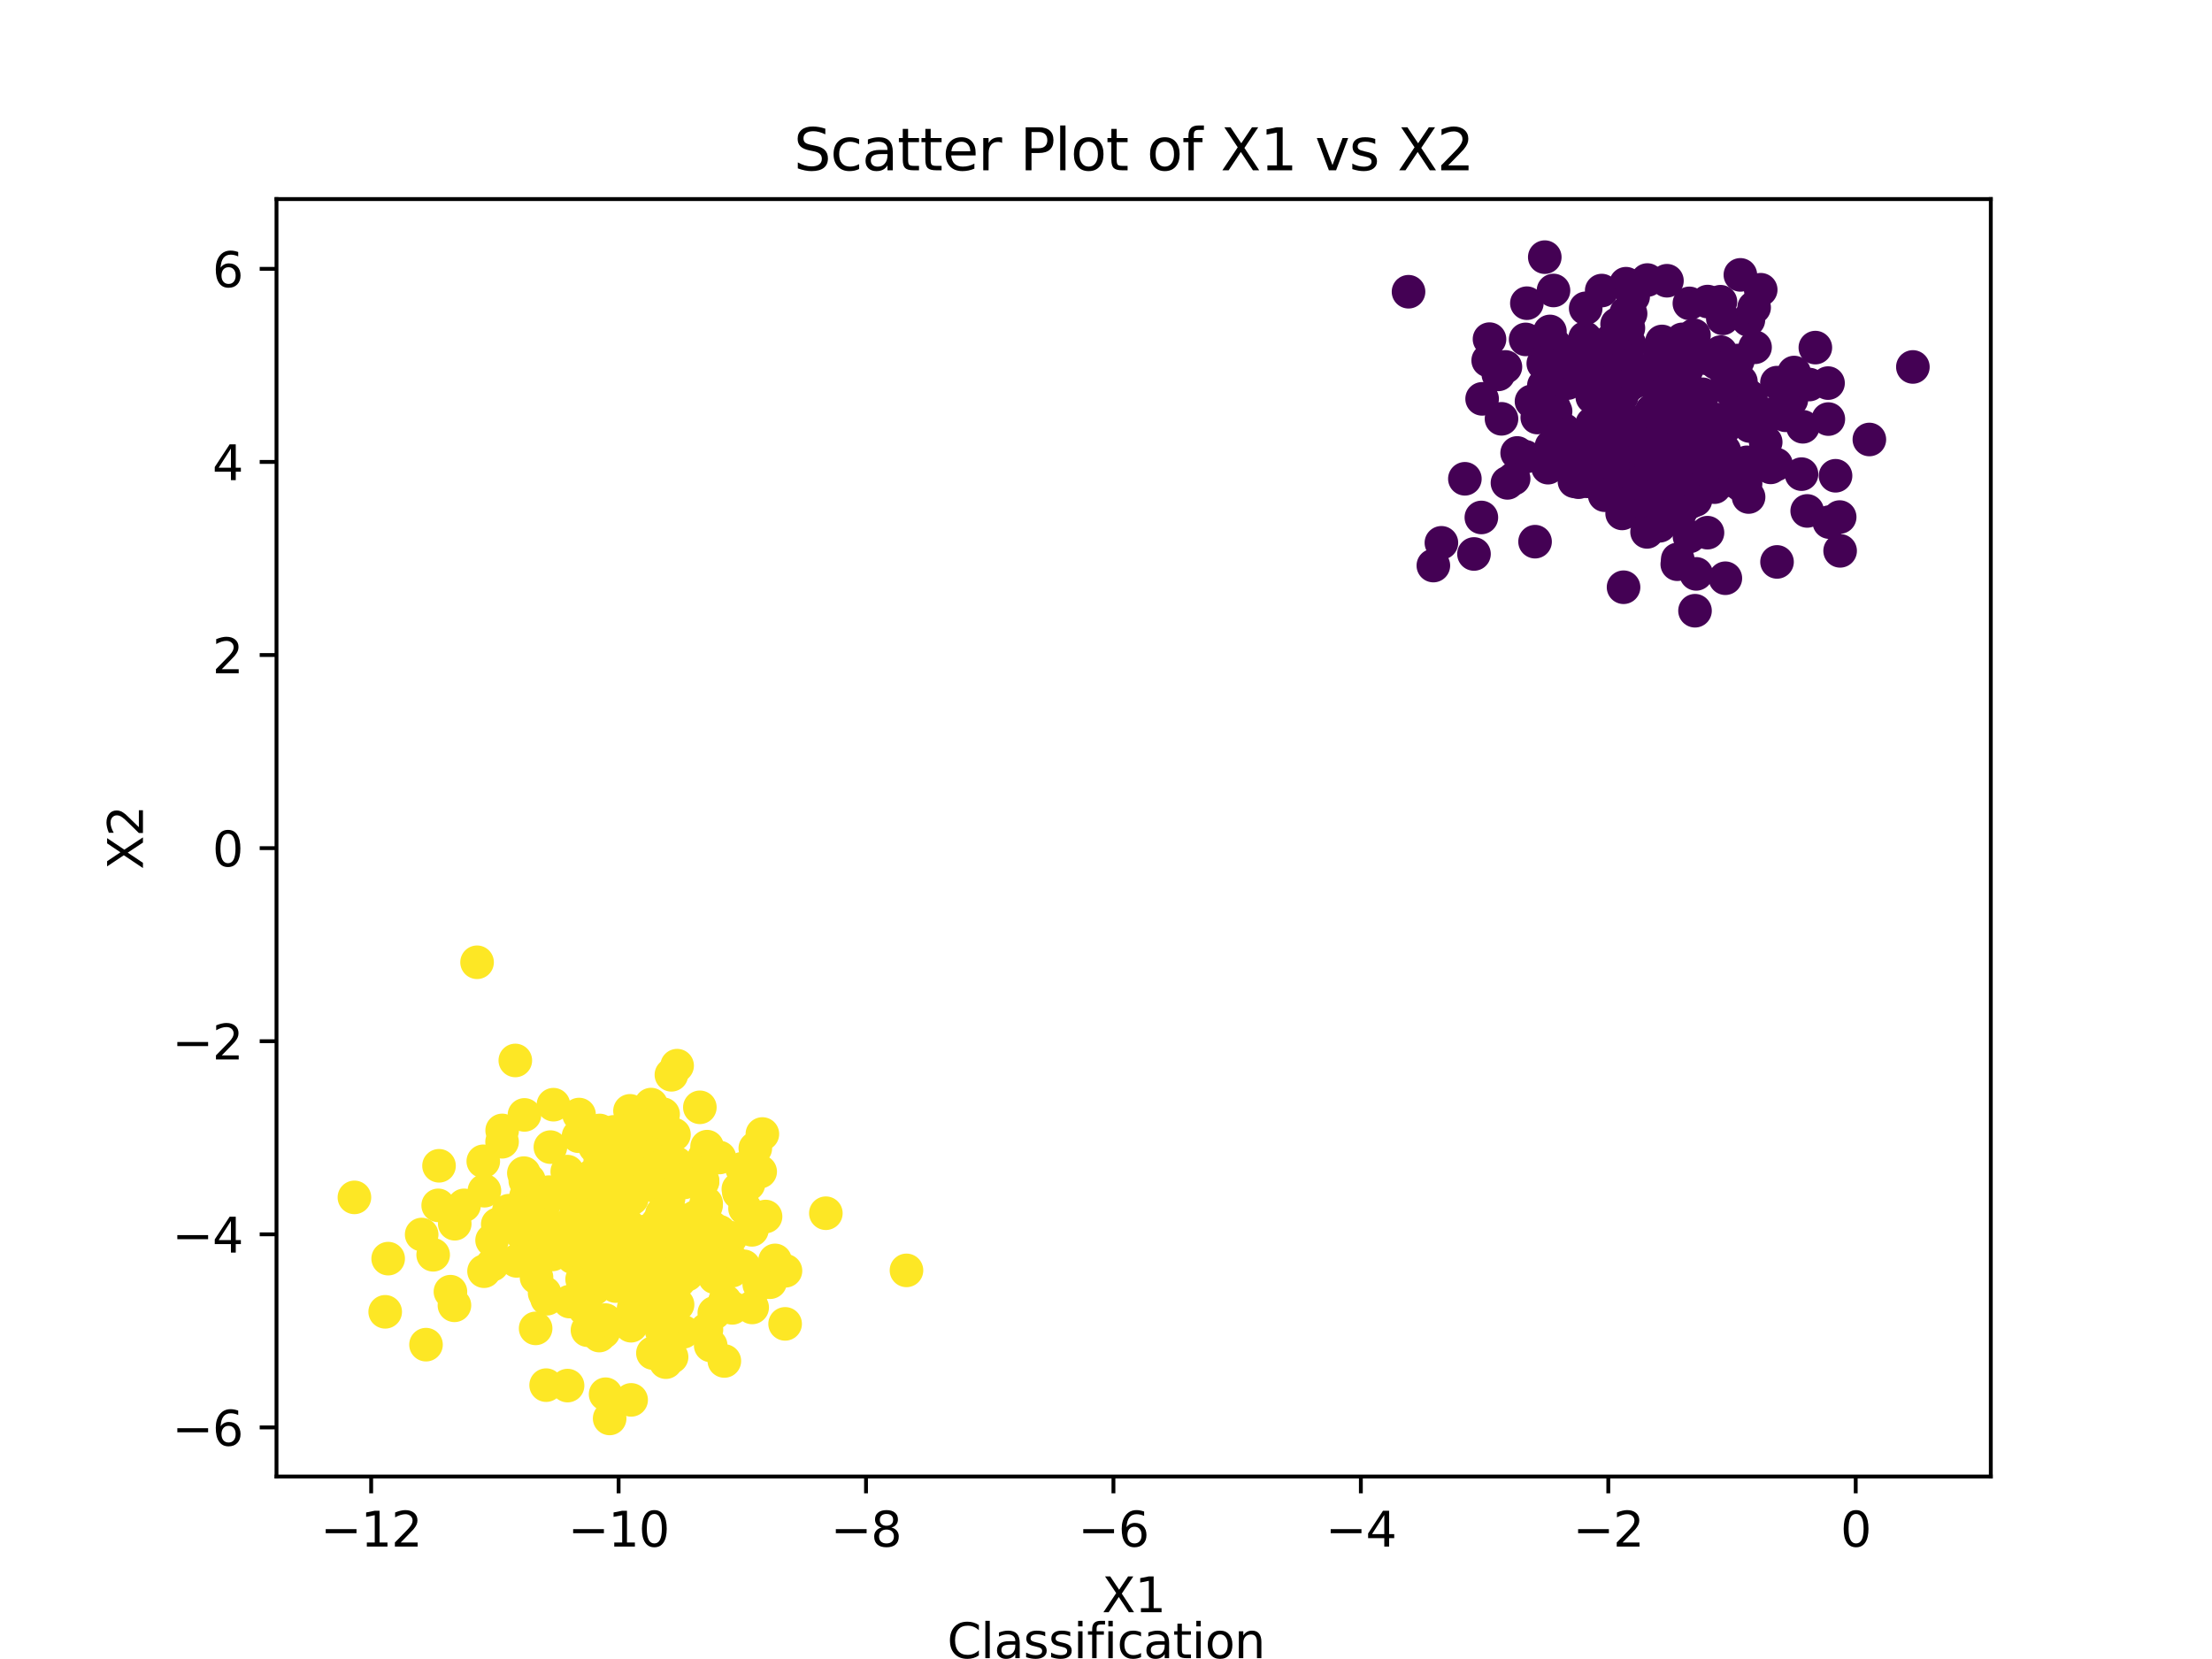 <?xml version="1.0" encoding="utf-8" standalone="no"?>
<!DOCTYPE svg PUBLIC "-//W3C//DTD SVG 1.1//EN"
  "http://www.w3.org/Graphics/SVG/1.1/DTD/svg11.dtd">
<svg xmlns:xlink="http://www.w3.org/1999/xlink" width="460.8pt" height="345.6pt" viewBox="0 0 460.8 345.6" xmlns="http://www.w3.org/2000/svg" version="1.1">
 <defs>
  <style type="text/css">*{stroke-linejoin: round; stroke-linecap: butt}</style>
 </defs>
 <g id="figure_1">
  <g id="patch_1">
   <path d="M 0 345.6 
L 460.8 345.6 
L 460.8 0 
L 0 0 
z
" style="fill: #ffffff"/>
  </g>
  <g id="axes_1">
   <g id="patch_2">
    <path d="M 57.6 307.584 
L 414.72 307.584 
L 414.72 41.472 
L 57.6 41.472 
z
" style="fill: #ffffff"/>
   </g>
   <g id="PathCollection_1">
    <defs>
     <path id="C0_0_4917fe58a5" d="M 0 3 
C 0.796 3 1.559 2.684 2.121 2.121 
C 2.684 1.559 3 0.796 3 -0 
C 3 -0.796 2.684 -1.559 2.121 -2.121 
C 1.559 -2.684 0.796 -3 0 -3 
C -0.796 -3 -1.559 -2.684 -2.121 -2.121 
C -2.684 -1.559 -3 -0.796 -3 0 
C -3 0.796 -2.684 1.559 -2.121 2.121 
C -1.559 2.684 -0.796 3 0 3 
z
"/>
    </defs>
    <g clip-path="url(#p4975e8aa5b)">
     <use xlink:href="#C0_0_4917fe58a5" x="126.34" y="241.65" style="fill: #fde725; stroke: #fde725"/>
    </g>
    <g clip-path="url(#p4975e8aa5b)">
     <use xlink:href="#C0_0_4917fe58a5" x="328.45" y="73.961" style="fill: #440154; stroke: #440154"/>
    </g>
    <g clip-path="url(#p4975e8aa5b)">
     <use xlink:href="#C0_0_4917fe58a5" x="114.379" y="255.503" style="fill: #fde725; stroke: #fde725"/>
    </g>
    <g clip-path="url(#p4975e8aa5b)">
     <use xlink:href="#C0_0_4917fe58a5" x="383.331" y="114.752" style="fill: #440154; stroke: #440154"/>
    </g>
    <g clip-path="url(#p4975e8aa5b)">
     <use xlink:href="#C0_0_4917fe58a5" x="148.208" y="259.147" style="fill: #fde725; stroke: #fde725"/>
    </g>
    <g clip-path="url(#p4975e8aa5b)">
     <use xlink:href="#C0_0_4917fe58a5" x="378.171" y="72.41" style="fill: #440154; stroke: #440154"/>
    </g>
    <g clip-path="url(#p4975e8aa5b)">
     <use xlink:href="#C0_0_4917fe58a5" x="354.959" y="90.646" style="fill: #440154; stroke: #440154"/>
    </g>
    <g clip-path="url(#p4975e8aa5b)">
     <use xlink:href="#C0_0_4917fe58a5" x="126.409" y="266.451" style="fill: #fde725; stroke: #fde725"/>
    </g>
    <g clip-path="url(#p4975e8aa5b)">
     <use xlink:href="#C0_0_4917fe58a5" x="349.408" y="117.538" style="fill: #440154; stroke: #440154"/>
    </g>
    <g clip-path="url(#p4975e8aa5b)">
     <use xlink:href="#C0_0_4917fe58a5" x="136.607" y="255.502" style="fill: #fde725; stroke: #fde725"/>
    </g>
    <g clip-path="url(#p4975e8aa5b)">
     <use xlink:href="#C0_0_4917fe58a5" x="145.723" y="242.821" style="fill: #fde725; stroke: #fde725"/>
    </g>
    <g clip-path="url(#p4975e8aa5b)">
     <use xlink:href="#C0_0_4917fe58a5" x="148.923" y="266.09" style="fill: #fde725; stroke: #fde725"/>
    </g>
    <g clip-path="url(#p4975e8aa5b)">
     <use xlink:href="#C0_0_4917fe58a5" x="125.485" y="252.908" style="fill: #fde725; stroke: #fde725"/>
    </g>
    <g clip-path="url(#p4975e8aa5b)">
     <use xlink:href="#C0_0_4917fe58a5" x="364.264" y="103.538" style="fill: #440154; stroke: #440154"/>
    </g>
    <g clip-path="url(#p4975e8aa5b)">
     <use xlink:href="#C0_0_4917fe58a5" x="341.826" y="87.932" style="fill: #440154; stroke: #440154"/>
    </g>
    <g clip-path="url(#p4975e8aa5b)">
     <use xlink:href="#C0_0_4917fe58a5" x="124.832" y="278.22" style="fill: #fde725; stroke: #fde725"/>
    </g>
    <g clip-path="url(#p4975e8aa5b)">
     <use xlink:href="#C0_0_4917fe58a5" x="350.419" y="102.76" style="fill: #440154; stroke: #440154"/>
    </g>
    <g clip-path="url(#p4975e8aa5b)">
     <use xlink:href="#C0_0_4917fe58a5" x="124.082" y="258.047" style="fill: #fde725; stroke: #fde725"/>
    </g>
    <g clip-path="url(#p4975e8aa5b)">
     <use xlink:href="#C0_0_4917fe58a5" x="370.187" y="117.058" style="fill: #440154; stroke: #440154"/>
    </g>
    <g clip-path="url(#p4975e8aa5b)">
     <use xlink:href="#C0_0_4917fe58a5" x="131.894" y="245.238" style="fill: #fde725; stroke: #fde725"/>
    </g>
    <g clip-path="url(#p4975e8aa5b)">
     <use xlink:href="#C0_0_4917fe58a5" x="104.609" y="235.487" style="fill: #fde725; stroke: #fde725"/>
    </g>
    <g clip-path="url(#p4975e8aa5b)">
     <use xlink:href="#C0_0_4917fe58a5" x="126.208" y="243.304" style="fill: #fde725; stroke: #fde725"/>
    </g>
    <g clip-path="url(#p4975e8aa5b)">
     <use xlink:href="#C0_0_4917fe58a5" x="353.351" y="119.549" style="fill: #440154; stroke: #440154"/>
    </g>
    <g clip-path="url(#p4975e8aa5b)">
     <use xlink:href="#C0_0_4917fe58a5" x="340.35" y="100.55" style="fill: #440154; stroke: #440154"/>
    </g>
    <g clip-path="url(#p4975e8aa5b)">
     <use xlink:href="#C0_0_4917fe58a5" x="143.614" y="245.205" style="fill: #fde725; stroke: #fde725"/>
    </g>
    <g clip-path="url(#p4975e8aa5b)">
     <use xlink:href="#C0_0_4917fe58a5" x="111.813" y="262.156" style="fill: #fde725; stroke: #fde725"/>
    </g>
    <g clip-path="url(#p4975e8aa5b)">
     <use xlink:href="#C0_0_4917fe58a5" x="347.176" y="82.28" style="fill: #440154; stroke: #440154"/>
    </g>
    <g clip-path="url(#p4975e8aa5b)">
     <use xlink:href="#C0_0_4917fe58a5" x="324.058" y="85.668" style="fill: #440154; stroke: #440154"/>
    </g>
    <g clip-path="url(#p4975e8aa5b)">
     <use xlink:href="#C0_0_4917fe58a5" x="307.059" y="115.403" style="fill: #440154; stroke: #440154"/>
    </g>
    <g clip-path="url(#p4975e8aa5b)">
     <use xlink:href="#C0_0_4917fe58a5" x="160.429" y="267.106" style="fill: #fde725; stroke: #fde725"/>
    </g>
    <g clip-path="url(#p4975e8aa5b)">
     <use xlink:href="#C0_0_4917fe58a5" x="325.375" y="76.867" style="fill: #440154; stroke: #440154"/>
    </g>
    <g clip-path="url(#p4975e8aa5b)">
     <use xlink:href="#C0_0_4917fe58a5" x="337.607" y="87.439" style="fill: #440154; stroke: #440154"/>
    </g>
    <g clip-path="url(#p4975e8aa5b)">
     <use xlink:href="#C0_0_4917fe58a5" x="111.748" y="263.488" style="fill: #fde725; stroke: #fde725"/>
    </g>
    <g clip-path="url(#p4975e8aa5b)">
     <use xlink:href="#C0_0_4917fe58a5" x="118.219" y="249.009" style="fill: #fde725; stroke: #fde725"/>
    </g>
    <g clip-path="url(#p4975e8aa5b)">
     <use xlink:href="#C0_0_4917fe58a5" x="154.605" y="243.466" style="fill: #fde725; stroke: #fde725"/>
    </g>
    <g clip-path="url(#p4975e8aa5b)">
     <use xlink:href="#C0_0_4917fe58a5" x="152.55" y="272.454" style="fill: #fde725; stroke: #fde725"/>
    </g>
    <g clip-path="url(#p4975e8aa5b)">
     <use xlink:href="#C0_0_4917fe58a5" x="352.692" y="97.636" style="fill: #440154; stroke: #440154"/>
    </g>
    <g clip-path="url(#p4975e8aa5b)">
     <use xlink:href="#C0_0_4917fe58a5" x="333.753" y="74.83" style="fill: #440154; stroke: #440154"/>
    </g>
    <g clip-path="url(#p4975e8aa5b)">
     <use xlink:href="#C0_0_4917fe58a5" x="124.251" y="253.528" style="fill: #fde725; stroke: #fde725"/>
    </g>
    <g clip-path="url(#p4975e8aa5b)">
     <use xlink:href="#C0_0_4917fe58a5" x="344.051" y="97.833" style="fill: #440154; stroke: #440154"/>
    </g>
    <g clip-path="url(#p4975e8aa5b)">
     <use xlink:href="#C0_0_4917fe58a5" x="138.712" y="283.763" style="fill: #fde725; stroke: #fde725"/>
    </g>
    <g clip-path="url(#p4975e8aa5b)">
     <use xlink:href="#C0_0_4917fe58a5" x="134.719" y="266.404" style="fill: #fde725; stroke: #fde725"/>
    </g>
    <g clip-path="url(#p4975e8aa5b)">
     <use xlink:href="#C0_0_4917fe58a5" x="350.134" y="106.528" style="fill: #440154; stroke: #440154"/>
    </g>
    <g clip-path="url(#p4975e8aa5b)">
     <use xlink:href="#C0_0_4917fe58a5" x="131.309" y="264.123" style="fill: #fde725; stroke: #fde725"/>
    </g>
    <g clip-path="url(#p4975e8aa5b)">
     <use xlink:href="#C0_0_4917fe58a5" x="109.658" y="257.273" style="fill: #fde725; stroke: #fde725"/>
    </g>
    <g clip-path="url(#p4975e8aa5b)">
     <use xlink:href="#C0_0_4917fe58a5" x="109.13" y="244.386" style="fill: #fde725; stroke: #fde725"/>
    </g>
    <g clip-path="url(#p4975e8aa5b)">
     <use xlink:href="#C0_0_4917fe58a5" x="298.594" y="117.818" style="fill: #440154; stroke: #440154"/>
    </g>
    <g clip-path="url(#p4975e8aa5b)">
     <use xlink:href="#C0_0_4917fe58a5" x="130.8" y="248.76" style="fill: #fde725; stroke: #fde725"/>
    </g>
    <g clip-path="url(#p4975e8aa5b)">
     <use xlink:href="#C0_0_4917fe58a5" x="345.214" y="79.347" style="fill: #440154; stroke: #440154"/>
    </g>
    <g clip-path="url(#p4975e8aa5b)">
     <use xlink:href="#C0_0_4917fe58a5" x="338.216" y="122.333" style="fill: #440154; stroke: #440154"/>
    </g>
    <g clip-path="url(#p4975e8aa5b)">
     <use xlink:href="#C0_0_4917fe58a5" x="344.598" y="91.239" style="fill: #440154; stroke: #440154"/>
    </g>
    <g clip-path="url(#p4975e8aa5b)">
     <use xlink:href="#C0_0_4917fe58a5" x="127.852" y="235.793" style="fill: #fde725; stroke: #fde725"/>
    </g>
    <g clip-path="url(#p4975e8aa5b)">
     <use xlink:href="#C0_0_4917fe58a5" x="113.949" y="270.547" style="fill: #fde725; stroke: #fde725"/>
    </g>
    <g clip-path="url(#p4975e8aa5b)">
     <use xlink:href="#C0_0_4917fe58a5" x="127.255" y="259.543" style="fill: #fde725; stroke: #fde725"/>
    </g>
    <g clip-path="url(#p4975e8aa5b)">
     <use xlink:href="#C0_0_4917fe58a5" x="398.487" y="76.443" style="fill: #440154; stroke: #440154"/>
    </g>
    <g clip-path="url(#p4975e8aa5b)">
     <use xlink:href="#C0_0_4917fe58a5" x="130.872" y="255.779" style="fill: #fde725; stroke: #fde725"/>
    </g>
    <g clip-path="url(#p4975e8aa5b)">
     <use xlink:href="#C0_0_4917fe58a5" x="128.216" y="259.414" style="fill: #fde725; stroke: #fde725"/>
    </g>
    <g clip-path="url(#p4975e8aa5b)">
     <use xlink:href="#C0_0_4917fe58a5" x="365.611" y="72.345" style="fill: #440154; stroke: #440154"/>
    </g>
    <g clip-path="url(#p4975e8aa5b)">
     <use xlink:href="#C0_0_4917fe58a5" x="352.229" y="73.499" style="fill: #440154; stroke: #440154"/>
    </g>
    <g clip-path="url(#p4975e8aa5b)">
     <use xlink:href="#C0_0_4917fe58a5" x="339.518" y="71.787" style="fill: #440154; stroke: #440154"/>
    </g>
    <g clip-path="url(#p4975e8aa5b)">
     <use xlink:href="#C0_0_4917fe58a5" x="321.806" y="53.568" style="fill: #440154; stroke: #440154"/>
    </g>
    <g clip-path="url(#p4975e8aa5b)">
     <use xlink:href="#C0_0_4917fe58a5" x="352.623" y="89.117" style="fill: #440154; stroke: #440154"/>
    </g>
    <g clip-path="url(#p4975e8aa5b)">
     <use xlink:href="#C0_0_4917fe58a5" x="355.028" y="96.497" style="fill: #440154; stroke: #440154"/>
    </g>
    <g clip-path="url(#p4975e8aa5b)">
     <use xlink:href="#C0_0_4917fe58a5" x="141.262" y="261.169" style="fill: #fde725; stroke: #fde725"/>
    </g>
    <g clip-path="url(#p4975e8aa5b)">
     <use xlink:href="#C0_0_4917fe58a5" x="358.946" y="74.944" style="fill: #440154; stroke: #440154"/>
    </g>
    <g clip-path="url(#p4975e8aa5b)">
     <use xlink:href="#C0_0_4917fe58a5" x="344.205" y="94.651" style="fill: #440154; stroke: #440154"/>
    </g>
    <g clip-path="url(#p4975e8aa5b)">
     <use xlink:href="#C0_0_4917fe58a5" x="137.045" y="247.36" style="fill: #fde725; stroke: #fde725"/>
    </g>
    <g clip-path="url(#p4975e8aa5b)">
     <use xlink:href="#C0_0_4917fe58a5" x="326.962" y="95.557" style="fill: #440154; stroke: #440154"/>
    </g>
    <g clip-path="url(#p4975e8aa5b)">
     <use xlink:href="#C0_0_4917fe58a5" x="335.235" y="81.328" style="fill: #440154; stroke: #440154"/>
    </g>
    <g clip-path="url(#p4975e8aa5b)">
     <use xlink:href="#C0_0_4917fe58a5" x="172.041" y="252.738" style="fill: #fde725; stroke: #fde725"/>
    </g>
    <g clip-path="url(#p4975e8aa5b)">
     <use xlink:href="#C0_0_4917fe58a5" x="131.82" y="257.885" style="fill: #fde725; stroke: #fde725"/>
    </g>
    <g clip-path="url(#p4975e8aa5b)">
     <use xlink:href="#C0_0_4917fe58a5" x="351.338" y="77.004" style="fill: #440154; stroke: #440154"/>
    </g>
    <g clip-path="url(#p4975e8aa5b)">
     <use xlink:href="#C0_0_4917fe58a5" x="128.274" y="241.593" style="fill: #fde725; stroke: #fde725"/>
    </g>
    <g clip-path="url(#p4975e8aa5b)">
     <use xlink:href="#C0_0_4917fe58a5" x="123.947" y="238.891" style="fill: #fde725; stroke: #fde725"/>
    </g>
    <g clip-path="url(#p4975e8aa5b)">
     <use xlink:href="#C0_0_4917fe58a5" x="158.359" y="244.073" style="fill: #fde725; stroke: #fde725"/>
    </g>
    <g clip-path="url(#p4975e8aa5b)">
     <use xlink:href="#C0_0_4917fe58a5" x="380.876" y="87.301" style="fill: #440154; stroke: #440154"/>
    </g>
    <g clip-path="url(#p4975e8aa5b)">
     <use xlink:href="#C0_0_4917fe58a5" x="158.164" y="267.544" style="fill: #fde725; stroke: #fde725"/>
    </g>
    <g clip-path="url(#p4975e8aa5b)">
     <use xlink:href="#C0_0_4917fe58a5" x="128.268" y="267.913" style="fill: #fde725; stroke: #fde725"/>
    </g>
    <g clip-path="url(#p4975e8aa5b)">
     <use xlink:href="#C0_0_4917fe58a5" x="111.582" y="276.725" style="fill: #fde725; stroke: #fde725"/>
    </g>
    <g clip-path="url(#p4975e8aa5b)">
     <use xlink:href="#C0_0_4917fe58a5" x="364.077" y="83.755" style="fill: #440154; stroke: #440154"/>
    </g>
    <g clip-path="url(#p4975e8aa5b)">
     <use xlink:href="#C0_0_4917fe58a5" x="131.987" y="272.582" style="fill: #fde725; stroke: #fde725"/>
    </g>
    <g clip-path="url(#p4975e8aa5b)">
     <use xlink:href="#C0_0_4917fe58a5" x="341.593" y="101.227" style="fill: #440154; stroke: #440154"/>
    </g>
    <g clip-path="url(#p4975e8aa5b)">
     <use xlink:href="#C0_0_4917fe58a5" x="100.836" y="264.816" style="fill: #fde725; stroke: #fde725"/>
    </g>
    <g clip-path="url(#p4975e8aa5b)">
     <use xlink:href="#C0_0_4917fe58a5" x="354.676" y="82.136" style="fill: #440154; stroke: #440154"/>
    </g>
    <g clip-path="url(#p4975e8aa5b)">
     <use xlink:href="#C0_0_4917fe58a5" x="321.62" y="80.302" style="fill: #440154; stroke: #440154"/>
    </g>
    <g clip-path="url(#p4975e8aa5b)">
     <use xlink:href="#C0_0_4917fe58a5" x="323.669" y="86.913" style="fill: #440154; stroke: #440154"/>
    </g>
    <g clip-path="url(#p4975e8aa5b)">
     <use xlink:href="#C0_0_4917fe58a5" x="326.574" y="79.804" style="fill: #440154; stroke: #440154"/>
    </g>
    <g clip-path="url(#p4975e8aa5b)">
     <use xlink:href="#C0_0_4917fe58a5" x="351.089" y="79.696" style="fill: #440154; stroke: #440154"/>
    </g>
    <g clip-path="url(#p4975e8aa5b)">
     <use xlink:href="#C0_0_4917fe58a5" x="315.322" y="99.719" style="fill: #440154; stroke: #440154"/>
    </g>
    <g clip-path="url(#p4975e8aa5b)">
     <use xlink:href="#C0_0_4917fe58a5" x="126.719" y="265.779" style="fill: #fde725; stroke: #fde725"/>
    </g>
    <g clip-path="url(#p4975e8aa5b)">
     <use xlink:href="#C0_0_4917fe58a5" x="346.697" y="75.717" style="fill: #440154; stroke: #440154"/>
    </g>
    <g clip-path="url(#p4975e8aa5b)">
     <use xlink:href="#C0_0_4917fe58a5" x="112.402" y="261.927" style="fill: #fde725; stroke: #fde725"/>
    </g>
    <g clip-path="url(#p4975e8aa5b)">
     <use xlink:href="#C0_0_4917fe58a5" x="358.98" y="89.501" style="fill: #440154; stroke: #440154"/>
    </g>
    <g clip-path="url(#p4975e8aa5b)">
     <use xlink:href="#C0_0_4917fe58a5" x="91.284" y="251.1" style="fill: #fde725; stroke: #fde725"/>
    </g>
    <g clip-path="url(#p4975e8aa5b)">
     <use xlink:href="#C0_0_4917fe58a5" x="369.202" y="86.235" style="fill: #440154; stroke: #440154"/>
    </g>
    <g clip-path="url(#p4975e8aa5b)">
     <use xlink:href="#C0_0_4917fe58a5" x="109.427" y="245.979" style="fill: #fde725; stroke: #fde725"/>
    </g>
    <g clip-path="url(#p4975e8aa5b)">
     <use xlink:href="#C0_0_4917fe58a5" x="308.594" y="107.796" style="fill: #440154; stroke: #440154"/>
    </g>
    <g clip-path="url(#p4975e8aa5b)">
     <use xlink:href="#C0_0_4917fe58a5" x="134.512" y="241.392" style="fill: #fde725; stroke: #fde725"/>
    </g>
    <g clip-path="url(#p4975e8aa5b)">
     <use xlink:href="#C0_0_4917fe58a5" x="93.834" y="269.082" style="fill: #fde725; stroke: #fde725"/>
    </g>
    <g clip-path="url(#p4975e8aa5b)">
     <use xlink:href="#C0_0_4917fe58a5" x="332.14" y="75.361" style="fill: #440154; stroke: #440154"/>
    </g>
    <g clip-path="url(#p4975e8aa5b)">
     <use xlink:href="#C0_0_4917fe58a5" x="337.92" y="106.956" style="fill: #440154; stroke: #440154"/>
    </g>
    <g clip-path="url(#p4975e8aa5b)">
     <use xlink:href="#C0_0_4917fe58a5" x="120.513" y="236.694" style="fill: #fde725; stroke: #fde725"/>
    </g>
    <g clip-path="url(#p4975e8aa5b)">
     <use xlink:href="#C0_0_4917fe58a5" x="322.481" y="97.426" style="fill: #440154; stroke: #440154"/>
    </g>
    <g clip-path="url(#p4975e8aa5b)">
     <use xlink:href="#C0_0_4917fe58a5" x="327.984" y="100.27" style="fill: #440154; stroke: #440154"/>
    </g>
    <g clip-path="url(#p4975e8aa5b)">
     <use xlink:href="#C0_0_4917fe58a5" x="343.776" y="107.716" style="fill: #440154; stroke: #440154"/>
    </g>
    <g clip-path="url(#p4975e8aa5b)">
     <use xlink:href="#C0_0_4917fe58a5" x="328.973" y="77.892" style="fill: #440154; stroke: #440154"/>
    </g>
    <g clip-path="url(#p4975e8aa5b)">
     <use xlink:href="#C0_0_4917fe58a5" x="127.002" y="295.488" style="fill: #fde725; stroke: #fde725"/>
    </g>
    <g clip-path="url(#p4975e8aa5b)">
     <use xlink:href="#C0_0_4917fe58a5" x="362.551" y="57.262" style="fill: #440154; stroke: #440154"/>
    </g>
    <g clip-path="url(#p4975e8aa5b)">
     <use xlink:href="#C0_0_4917fe58a5" x="351.45" y="86.964" style="fill: #440154; stroke: #440154"/>
    </g>
    <g clip-path="url(#p4975e8aa5b)">
     <use xlink:href="#C0_0_4917fe58a5" x="331.158" y="95.616" style="fill: #440154; stroke: #440154"/>
    </g>
    <g clip-path="url(#p4975e8aa5b)">
     <use xlink:href="#C0_0_4917fe58a5" x="351.931" y="63.199" style="fill: #440154; stroke: #440154"/>
    </g>
    <g clip-path="url(#p4975e8aa5b)">
     <use xlink:href="#C0_0_4917fe58a5" x="332.529" y="96.413" style="fill: #440154; stroke: #440154"/>
    </g>
    <g clip-path="url(#p4975e8aa5b)">
     <use xlink:href="#C0_0_4917fe58a5" x="347.388" y="86.377" style="fill: #440154; stroke: #440154"/>
    </g>
    <g clip-path="url(#p4975e8aa5b)">
     <use xlink:href="#C0_0_4917fe58a5" x="338.775" y="65.205" style="fill: #440154; stroke: #440154"/>
    </g>
    <g clip-path="url(#p4975e8aa5b)">
     <use xlink:href="#C0_0_4917fe58a5" x="331.414" y="99.952" style="fill: #440154; stroke: #440154"/>
    </g>
    <g clip-path="url(#p4975e8aa5b)">
     <use xlink:href="#C0_0_4917fe58a5" x="339.225" y="68.344" style="fill: #440154; stroke: #440154"/>
    </g>
    <g clip-path="url(#p4975e8aa5b)">
     <use xlink:href="#C0_0_4917fe58a5" x="365.439" y="85.446" style="fill: #440154; stroke: #440154"/>
    </g>
    <g clip-path="url(#p4975e8aa5b)">
     <use xlink:href="#C0_0_4917fe58a5" x="139.392" y="269.896" style="fill: #fde725; stroke: #fde725"/>
    </g>
    <g clip-path="url(#p4975e8aa5b)">
     <use xlink:href="#C0_0_4917fe58a5" x="348.874" y="89.082" style="fill: #440154; stroke: #440154"/>
    </g>
    <g clip-path="url(#p4975e8aa5b)">
     <use xlink:href="#C0_0_4917fe58a5" x="145.793" y="230.675" style="fill: #fde725; stroke: #fde725"/>
    </g>
    <g clip-path="url(#p4975e8aa5b)">
     <use xlink:href="#C0_0_4917fe58a5" x="123.041" y="256.629" style="fill: #fde725; stroke: #fde725"/>
    </g>
    <g clip-path="url(#p4975e8aa5b)">
     <use xlink:href="#C0_0_4917fe58a5" x="320.24" y="86.977" style="fill: #440154; stroke: #440154"/>
    </g>
    <g clip-path="url(#p4975e8aa5b)">
     <use xlink:href="#C0_0_4917fe58a5" x="120.63" y="232.182" style="fill: #fde725; stroke: #fde725"/>
    </g>
    <g clip-path="url(#p4975e8aa5b)">
     <use xlink:href="#C0_0_4917fe58a5" x="146.692" y="241.111" style="fill: #fde725; stroke: #fde725"/>
    </g>
    <g clip-path="url(#p4975e8aa5b)">
     <use xlink:href="#C0_0_4917fe58a5" x="128.259" y="254.611" style="fill: #fde725; stroke: #fde725"/>
    </g>
    <g clip-path="url(#p4975e8aa5b)">
     <use xlink:href="#C0_0_4917fe58a5" x="346.229" y="71.129" style="fill: #440154; stroke: #440154"/>
    </g>
    <g clip-path="url(#p4975e8aa5b)">
     <use xlink:href="#C0_0_4917fe58a5" x="310.292" y="70.649" style="fill: #440154; stroke: #440154"/>
    </g>
    <g clip-path="url(#p4975e8aa5b)">
     <use xlink:href="#C0_0_4917fe58a5" x="142.333" y="277.447" style="fill: #fde725; stroke: #fde725"/>
    </g>
    <g clip-path="url(#p4975e8aa5b)">
     <use xlink:href="#C0_0_4917fe58a5" x="140.625" y="254.682" style="fill: #fde725; stroke: #fde725"/>
    </g>
    <g clip-path="url(#p4975e8aa5b)">
     <use xlink:href="#C0_0_4917fe58a5" x="305.16" y="99.741" style="fill: #440154; stroke: #440154"/>
    </g>
    <g clip-path="url(#p4975e8aa5b)">
     <use xlink:href="#C0_0_4917fe58a5" x="343.112" y="110.801" style="fill: #440154; stroke: #440154"/>
    </g>
    <g clip-path="url(#p4975e8aa5b)">
     <use xlink:href="#C0_0_4917fe58a5" x="342.286" y="92.239" style="fill: #440154; stroke: #440154"/>
    </g>
    <g clip-path="url(#p4975e8aa5b)">
     <use xlink:href="#C0_0_4917fe58a5" x="337.049" y="98.612" style="fill: #440154; stroke: #440154"/>
    </g>
    <g clip-path="url(#p4975e8aa5b)">
     <use xlink:href="#C0_0_4917fe58a5" x="106.004" y="252.209" style="fill: #fde725; stroke: #fde725"/>
    </g>
    <g clip-path="url(#p4975e8aa5b)">
     <use xlink:href="#C0_0_4917fe58a5" x="110.061" y="251.191" style="fill: #fde725; stroke: #fde725"/>
    </g>
    <g clip-path="url(#p4975e8aa5b)">
     <use xlink:href="#C0_0_4917fe58a5" x="120.695" y="269.989" style="fill: #fde725; stroke: #fde725"/>
    </g>
    <g clip-path="url(#p4975e8aa5b)">
     <use xlink:href="#C0_0_4917fe58a5" x="333.666" y="60.53" style="fill: #440154; stroke: #440154"/>
    </g>
    <g clip-path="url(#p4975e8aa5b)">
     <use xlink:href="#C0_0_4917fe58a5" x="123.206" y="247.169" style="fill: #fde725; stroke: #fde725"/>
    </g>
    <g clip-path="url(#p4975e8aa5b)">
     <use xlink:href="#C0_0_4917fe58a5" x="366.789" y="60.358" style="fill: #440154; stroke: #440154"/>
    </g>
    <g clip-path="url(#p4975e8aa5b)">
     <use xlink:href="#C0_0_4917fe58a5" x="348.188" y="85.211" style="fill: #440154; stroke: #440154"/>
    </g>
    <g clip-path="url(#p4975e8aa5b)">
     <use xlink:href="#C0_0_4917fe58a5" x="124.383" y="250.805" style="fill: #fde725; stroke: #fde725"/>
    </g>
    <g clip-path="url(#p4975e8aa5b)">
     <use xlink:href="#C0_0_4917fe58a5" x="334.209" y="72.311" style="fill: #440154; stroke: #440154"/>
    </g>
    <g clip-path="url(#p4975e8aa5b)">
     <use xlink:href="#C0_0_4917fe58a5" x="132.189" y="240.605" style="fill: #fde725; stroke: #fde725"/>
    </g>
    <g clip-path="url(#p4975e8aa5b)">
     <use xlink:href="#C0_0_4917fe58a5" x="345.978" y="79.363" style="fill: #440154; stroke: #440154"/>
    </g>
    <g clip-path="url(#p4975e8aa5b)">
     <use xlink:href="#C0_0_4917fe58a5" x="337.994" y="93.46" style="fill: #440154; stroke: #440154"/>
    </g>
    <g clip-path="url(#p4975e8aa5b)">
     <use xlink:href="#C0_0_4917fe58a5" x="320.853" y="83.638" style="fill: #440154; stroke: #440154"/>
    </g>
    <g clip-path="url(#p4975e8aa5b)">
     <use xlink:href="#C0_0_4917fe58a5" x="87.84" y="257.174" style="fill: #fde725; stroke: #fde725"/>
    </g>
    <g clip-path="url(#p4975e8aa5b)">
     <use xlink:href="#C0_0_4917fe58a5" x="336.326" y="81.69" style="fill: #440154; stroke: #440154"/>
    </g>
    <g clip-path="url(#p4975e8aa5b)">
     <use xlink:href="#C0_0_4917fe58a5" x="130.226" y="241.977" style="fill: #fde725; stroke: #fde725"/>
    </g>
    <g clip-path="url(#p4975e8aa5b)">
     <use xlink:href="#C0_0_4917fe58a5" x="120.864" y="253.316" style="fill: #fde725; stroke: #fde725"/>
    </g>
    <g clip-path="url(#p4975e8aa5b)">
     <use xlink:href="#C0_0_4917fe58a5" x="125.051" y="241.815" style="fill: #fde725; stroke: #fde725"/>
    </g>
    <g clip-path="url(#p4975e8aa5b)">
     <use xlink:href="#C0_0_4917fe58a5" x="348.798" y="98.377" style="fill: #440154; stroke: #440154"/>
    </g>
    <g clip-path="url(#p4975e8aa5b)">
     <use xlink:href="#C0_0_4917fe58a5" x="344.727" y="97.021" style="fill: #440154; stroke: #440154"/>
    </g>
    <g clip-path="url(#p4975e8aa5b)">
     <use xlink:href="#C0_0_4917fe58a5" x="136.324" y="244.087" style="fill: #fde725; stroke: #fde725"/>
    </g>
    <g clip-path="url(#p4975e8aa5b)">
     <use xlink:href="#C0_0_4917fe58a5" x="323.621" y="60.513" style="fill: #440154; stroke: #440154"/>
    </g>
    <g clip-path="url(#p4975e8aa5b)">
     <use xlink:href="#C0_0_4917fe58a5" x="139.259" y="249.746" style="fill: #fde725; stroke: #fde725"/>
    </g>
    <g clip-path="url(#p4975e8aa5b)">
     <use xlink:href="#C0_0_4917fe58a5" x="134.662" y="256.464" style="fill: #fde725; stroke: #fde725"/>
    </g>
    <g clip-path="url(#p4975e8aa5b)">
     <use xlink:href="#C0_0_4917fe58a5" x="335.832" y="83.498" style="fill: #440154; stroke: #440154"/>
    </g>
    <g clip-path="url(#p4975e8aa5b)">
     <use xlink:href="#C0_0_4917fe58a5" x="340.291" y="76.714" style="fill: #440154; stroke: #440154"/>
    </g>
    <g clip-path="url(#p4975e8aa5b)">
     <use xlink:href="#C0_0_4917fe58a5" x="328.834" y="100.45" style="fill: #440154; stroke: #440154"/>
    </g>
    <g clip-path="url(#p4975e8aa5b)">
     <use xlink:href="#C0_0_4917fe58a5" x="370.165" y="79.711" style="fill: #440154; stroke: #440154"/>
    </g>
    <g clip-path="url(#p4975e8aa5b)">
     <use xlink:href="#C0_0_4917fe58a5" x="329.705" y="94.212" style="fill: #440154; stroke: #440154"/>
    </g>
    <g clip-path="url(#p4975e8aa5b)">
     <use xlink:href="#C0_0_4917fe58a5" x="348.947" y="84.357" style="fill: #440154; stroke: #440154"/>
    </g>
    <g clip-path="url(#p4975e8aa5b)">
     <use xlink:href="#C0_0_4917fe58a5" x="373.753" y="77.605" style="fill: #440154; stroke: #440154"/>
    </g>
    <g clip-path="url(#p4975e8aa5b)">
     <use xlink:href="#C0_0_4917fe58a5" x="126.159" y="290.441" style="fill: #fde725; stroke: #fde725"/>
    </g>
    <g clip-path="url(#p4975e8aa5b)">
     <use xlink:href="#C0_0_4917fe58a5" x="133.715" y="259.861" style="fill: #fde725; stroke: #fde725"/>
    </g>
    <g clip-path="url(#p4975e8aa5b)">
     <use xlink:href="#C0_0_4917fe58a5" x="152.259" y="262.374" style="fill: #fde725; stroke: #fde725"/>
    </g>
    <g clip-path="url(#p4975e8aa5b)">
     <use xlink:href="#C0_0_4917fe58a5" x="139.863" y="223.9" style="fill: #fde725; stroke: #fde725"/>
    </g>
    <g clip-path="url(#p4975e8aa5b)">
     <use xlink:href="#C0_0_4917fe58a5" x="353.064" y="92.25" style="fill: #440154; stroke: #440154"/>
    </g>
    <g clip-path="url(#p4975e8aa5b)">
     <use xlink:href="#C0_0_4917fe58a5" x="144.316" y="258.16" style="fill: #fde725; stroke: #fde725"/>
    </g>
    <g clip-path="url(#p4975e8aa5b)">
     <use xlink:href="#C0_0_4917fe58a5" x="358.892" y="66.324" style="fill: #440154; stroke: #440154"/>
    </g>
    <g clip-path="url(#p4975e8aa5b)">
     <use xlink:href="#C0_0_4917fe58a5" x="323.827" y="88.302" style="fill: #440154; stroke: #440154"/>
    </g>
    <g clip-path="url(#p4975e8aa5b)">
     <use xlink:href="#C0_0_4917fe58a5" x="353.102" y="127.228" style="fill: #440154; stroke: #440154"/>
    </g>
    <g clip-path="url(#p4975e8aa5b)">
     <use xlink:href="#C0_0_4917fe58a5" x="389.422" y="91.553" style="fill: #440154; stroke: #440154"/>
    </g>
    <g clip-path="url(#p4975e8aa5b)">
     <use xlink:href="#C0_0_4917fe58a5" x="352.13" y="104.609" style="fill: #440154; stroke: #440154"/>
    </g>
    <g clip-path="url(#p4975e8aa5b)">
     <use xlink:href="#C0_0_4917fe58a5" x="112.711" y="251.693" style="fill: #fde725; stroke: #fde725"/>
    </g>
    <g clip-path="url(#p4975e8aa5b)">
     <use xlink:href="#C0_0_4917fe58a5" x="336.384" y="70.052" style="fill: #440154; stroke: #440154"/>
    </g>
    <g clip-path="url(#p4975e8aa5b)">
     <use xlink:href="#C0_0_4917fe58a5" x="125.323" y="265.41" style="fill: #fde725; stroke: #fde725"/>
    </g>
    <g clip-path="url(#p4975e8aa5b)">
     <use xlink:href="#C0_0_4917fe58a5" x="135.006" y="242.001" style="fill: #fde725; stroke: #fde725"/>
    </g>
    <g clip-path="url(#p4975e8aa5b)">
     <use xlink:href="#C0_0_4917fe58a5" x="137.012" y="240.35" style="fill: #fde725; stroke: #fde725"/>
    </g>
    <g clip-path="url(#p4975e8aa5b)">
     <use xlink:href="#C0_0_4917fe58a5" x="293.423" y="60.774" style="fill: #440154; stroke: #440154"/>
    </g>
    <g clip-path="url(#p4975e8aa5b)">
     <use xlink:href="#C0_0_4917fe58a5" x="364.225" y="66.655" style="fill: #440154; stroke: #440154"/>
    </g>
    <g clip-path="url(#p4975e8aa5b)">
     <use xlink:href="#C0_0_4917fe58a5" x="136.953" y="254.812" style="fill: #fde725; stroke: #fde725"/>
    </g>
    <g clip-path="url(#p4975e8aa5b)">
     <use xlink:href="#C0_0_4917fe58a5" x="121.265" y="266.493" style="fill: #fde725; stroke: #fde725"/>
    </g>
    <g clip-path="url(#p4975e8aa5b)">
     <use xlink:href="#C0_0_4917fe58a5" x="146.354" y="245.973" style="fill: #fde725; stroke: #fde725"/>
    </g>
    <g clip-path="url(#p4975e8aa5b)">
     <use xlink:href="#C0_0_4917fe58a5" x="146.675" y="264.073" style="fill: #fde725; stroke: #fde725"/>
    </g>
    <g clip-path="url(#p4975e8aa5b)">
     <use xlink:href="#C0_0_4917fe58a5" x="135.628" y="230.105" style="fill: #fde725; stroke: #fde725"/>
    </g>
    <g clip-path="url(#p4975e8aa5b)">
     <use xlink:href="#C0_0_4917fe58a5" x="365.419" y="64.054" style="fill: #440154; stroke: #440154"/>
    </g>
    <g clip-path="url(#p4975e8aa5b)">
     <use xlink:href="#C0_0_4917fe58a5" x="141.151" y="271.773" style="fill: #fde725; stroke: #fde725"/>
    </g>
    <g clip-path="url(#p4975e8aa5b)">
     <use xlink:href="#C0_0_4917fe58a5" x="343.366" y="98.966" style="fill: #440154; stroke: #440154"/>
    </g>
    <g clip-path="url(#p4975e8aa5b)">
     <use xlink:href="#C0_0_4917fe58a5" x="376.473" y="106.436" style="fill: #440154; stroke: #440154"/>
    </g>
    <g clip-path="url(#p4975e8aa5b)">
     <use xlink:href="#C0_0_4917fe58a5" x="88.746" y="280.118" style="fill: #fde725; stroke: #fde725"/>
    </g>
    <g clip-path="url(#p4975e8aa5b)">
     <use xlink:href="#C0_0_4917fe58a5" x="123.493" y="244.825" style="fill: #fde725; stroke: #fde725"/>
    </g>
    <g clip-path="url(#p4975e8aa5b)">
     <use xlink:href="#C0_0_4917fe58a5" x="136.027" y="259.405" style="fill: #fde725; stroke: #fde725"/>
    </g>
    <g clip-path="url(#p4975e8aa5b)">
     <use xlink:href="#C0_0_4917fe58a5" x="338.978" y="80.586" style="fill: #440154; stroke: #440154"/>
    </g>
    <g clip-path="url(#p4975e8aa5b)">
     <use xlink:href="#C0_0_4917fe58a5" x="146.142" y="254.845" style="fill: #fde725; stroke: #fde725"/>
    </g>
    <g clip-path="url(#p4975e8aa5b)">
     <use xlink:href="#C0_0_4917fe58a5" x="336.182" y="86.835" style="fill: #440154; stroke: #440154"/>
    </g>
    <g clip-path="url(#p4975e8aa5b)">
     <use xlink:href="#C0_0_4917fe58a5" x="152.216" y="257.833" style="fill: #fde725; stroke: #fde725"/>
    </g>
    <g clip-path="url(#p4975e8aa5b)">
     <use xlink:href="#C0_0_4917fe58a5" x="348.962" y="75.591" style="fill: #440154; stroke: #440154"/>
    </g>
    <g clip-path="url(#p4975e8aa5b)">
     <use xlink:href="#C0_0_4917fe58a5" x="118.078" y="248.364" style="fill: #fde725; stroke: #fde725"/>
    </g>
    <g clip-path="url(#p4975e8aa5b)">
     <use xlink:href="#C0_0_4917fe58a5" x="337.587" y="91.303" style="fill: #440154; stroke: #440154"/>
    </g>
    <g clip-path="url(#p4975e8aa5b)">
     <use xlink:href="#C0_0_4917fe58a5" x="113.454" y="269.346" style="fill: #fde725; stroke: #fde725"/>
    </g>
    <g clip-path="url(#p4975e8aa5b)">
     <use xlink:href="#C0_0_4917fe58a5" x="141.417" y="262.933" style="fill: #fde725; stroke: #fde725"/>
    </g>
    <g clip-path="url(#p4975e8aa5b)">
     <use xlink:href="#C0_0_4917fe58a5" x="131.489" y="248.964" style="fill: #fde725; stroke: #fde725"/>
    </g>
    <g clip-path="url(#p4975e8aa5b)">
     <use xlink:href="#C0_0_4917fe58a5" x="149.977" y="256.752" style="fill: #fde725; stroke: #fde725"/>
    </g>
    <g clip-path="url(#p4975e8aa5b)">
     <use xlink:href="#C0_0_4917fe58a5" x="375.565" y="88.907" style="fill: #440154; stroke: #440154"/>
    </g>
    <g clip-path="url(#p4975e8aa5b)">
     <use xlink:href="#C0_0_4917fe58a5" x="134.12" y="235.102" style="fill: #fde725; stroke: #fde725"/>
    </g>
    <g clip-path="url(#p4975e8aa5b)">
     <use xlink:href="#C0_0_4917fe58a5" x="114.657" y="238.965" style="fill: #fde725; stroke: #fde725"/>
    </g>
    <g clip-path="url(#p4975e8aa5b)">
     <use xlink:href="#C0_0_4917fe58a5" x="322.881" y="69.045" style="fill: #440154; stroke: #440154"/>
    </g>
    <g clip-path="url(#p4975e8aa5b)">
     <use xlink:href="#C0_0_4917fe58a5" x="143.32" y="257.629" style="fill: #fde725; stroke: #fde725"/>
    </g>
    <g clip-path="url(#p4975e8aa5b)">
     <use xlink:href="#C0_0_4917fe58a5" x="364.5" y="88.753" style="fill: #440154; stroke: #440154"/>
    </g>
    <g clip-path="url(#p4975e8aa5b)">
     <use xlink:href="#C0_0_4917fe58a5" x="118.169" y="244.063" style="fill: #fde725; stroke: #fde725"/>
    </g>
    <g clip-path="url(#p4975e8aa5b)">
     <use xlink:href="#C0_0_4917fe58a5" x="105.556" y="255.147" style="fill: #fde725; stroke: #fde725"/>
    </g>
    <g clip-path="url(#p4975e8aa5b)">
     <use xlink:href="#C0_0_4917fe58a5" x="149.875" y="256.581" style="fill: #fde725; stroke: #fde725"/>
    </g>
    <g clip-path="url(#p4975e8aa5b)">
     <use xlink:href="#C0_0_4917fe58a5" x="142.995" y="265.055" style="fill: #fde725; stroke: #fde725"/>
    </g>
    <g clip-path="url(#p4975e8aa5b)">
     <use xlink:href="#C0_0_4917fe58a5" x="323.654" y="84.752" style="fill: #440154; stroke: #440154"/>
    </g>
    <g clip-path="url(#p4975e8aa5b)">
     <use xlink:href="#C0_0_4917fe58a5" x="353.108" y="103.749" style="fill: #440154; stroke: #440154"/>
    </g>
    <g clip-path="url(#p4975e8aa5b)">
     <use xlink:href="#C0_0_4917fe58a5" x="331.701" y="88.231" style="fill: #440154; stroke: #440154"/>
    </g>
    <g clip-path="url(#p4975e8aa5b)">
     <use xlink:href="#C0_0_4917fe58a5" x="149.716" y="259.35" style="fill: #fde725; stroke: #fde725"/>
    </g>
    <g clip-path="url(#p4975e8aa5b)">
     <use xlink:href="#C0_0_4917fe58a5" x="120.626" y="247.122" style="fill: #fde725; stroke: #fde725"/>
    </g>
    <g clip-path="url(#p4975e8aa5b)">
     <use xlink:href="#C0_0_4917fe58a5" x="362.574" y="100.984" style="fill: #440154; stroke: #440154"/>
    </g>
    <g clip-path="url(#p4975e8aa5b)">
     <use xlink:href="#C0_0_4917fe58a5" x="148.051" y="280.285" style="fill: #fde725; stroke: #fde725"/>
    </g>
    <g clip-path="url(#p4975e8aa5b)">
     <use xlink:href="#C0_0_4917fe58a5" x="351.952" y="111.763" style="fill: #440154; stroke: #440154"/>
    </g>
    <g clip-path="url(#p4975e8aa5b)">
     <use xlink:href="#C0_0_4917fe58a5" x="318.075" y="63.162" style="fill: #440154; stroke: #440154"/>
    </g>
    <g clip-path="url(#p4975e8aa5b)">
     <use xlink:href="#C0_0_4917fe58a5" x="344.906" y="85.08" style="fill: #440154; stroke: #440154"/>
    </g>
    <g clip-path="url(#p4975e8aa5b)">
     <use xlink:href="#C0_0_4917fe58a5" x="135.307" y="258.826" style="fill: #fde725; stroke: #fde725"/>
    </g>
    <g clip-path="url(#p4975e8aa5b)">
     <use xlink:href="#C0_0_4917fe58a5" x="336.253" y="94.799" style="fill: #440154; stroke: #440154"/>
    </g>
    <g clip-path="url(#p4975e8aa5b)">
     <use xlink:href="#C0_0_4917fe58a5" x="358.113" y="96.831" style="fill: #440154; stroke: #440154"/>
    </g>
    <g clip-path="url(#p4975e8aa5b)">
     <use xlink:href="#C0_0_4917fe58a5" x="115.072" y="261.326" style="fill: #fde725; stroke: #fde725"/>
    </g>
    <g clip-path="url(#p4975e8aa5b)">
     <use xlink:href="#C0_0_4917fe58a5" x="331.077" y="71.261" style="fill: #440154; stroke: #440154"/>
    </g>
    <g clip-path="url(#p4975e8aa5b)">
     <use xlink:href="#C0_0_4917fe58a5" x="125.718" y="277.459" style="fill: #fde725; stroke: #fde725"/>
    </g>
    <g clip-path="url(#p4975e8aa5b)">
     <use xlink:href="#C0_0_4917fe58a5" x="312.133" y="77.989" style="fill: #440154; stroke: #440154"/>
    </g>
    <g clip-path="url(#p4975e8aa5b)">
     <use xlink:href="#C0_0_4917fe58a5" x="340.7" y="100.412" style="fill: #440154; stroke: #440154"/>
    </g>
    <g clip-path="url(#p4975e8aa5b)">
     <use xlink:href="#C0_0_4917fe58a5" x="314.031" y="100.591" style="fill: #440154; stroke: #440154"/>
    </g>
    <g clip-path="url(#p4975e8aa5b)">
     <use xlink:href="#C0_0_4917fe58a5" x="358.402" y="62.855" style="fill: #440154; stroke: #440154"/>
    </g>
    <g clip-path="url(#p4975e8aa5b)">
     <use xlink:href="#C0_0_4917fe58a5" x="147.107" y="250.67" style="fill: #fde725; stroke: #fde725"/>
    </g>
    <g clip-path="url(#p4975e8aa5b)">
     <use xlink:href="#C0_0_4917fe58a5" x="358.276" y="87.397" style="fill: #440154; stroke: #440154"/>
    </g>
    <g clip-path="url(#p4975e8aa5b)">
     <use xlink:href="#C0_0_4917fe58a5" x="153.814" y="247.712" style="fill: #fde725; stroke: #fde725"/>
    </g>
    <g clip-path="url(#p4975e8aa5b)">
     <use xlink:href="#C0_0_4917fe58a5" x="111.284" y="253.772" style="fill: #fde725; stroke: #fde725"/>
    </g>
    <g clip-path="url(#p4975e8aa5b)">
     <use xlink:href="#C0_0_4917fe58a5" x="325.824" y="89.556" style="fill: #440154; stroke: #440154"/>
    </g>
    <g clip-path="url(#p4975e8aa5b)">
     <use xlink:href="#C0_0_4917fe58a5" x="188.836" y="264.644" style="fill: #fde725; stroke: #fde725"/>
    </g>
    <g clip-path="url(#p4975e8aa5b)">
     <use xlink:href="#C0_0_4917fe58a5" x="112.202" y="258.762" style="fill: #fde725; stroke: #fde725"/>
    </g>
    <g clip-path="url(#p4975e8aa5b)">
     <use xlink:href="#C0_0_4917fe58a5" x="142.477" y="254.217" style="fill: #fde725; stroke: #fde725"/>
    </g>
    <g clip-path="url(#p4975e8aa5b)">
     <use xlink:href="#C0_0_4917fe58a5" x="109.567" y="249.222" style="fill: #fde725; stroke: #fde725"/>
    </g>
    <g clip-path="url(#p4975e8aa5b)">
     <use xlink:href="#C0_0_4917fe58a5" x="119.5" y="261.392" style="fill: #fde725; stroke: #fde725"/>
    </g>
    <g clip-path="url(#p4975e8aa5b)">
     <use xlink:href="#C0_0_4917fe58a5" x="348.91" y="99.683" style="fill: #440154; stroke: #440154"/>
    </g>
    <g clip-path="url(#p4975e8aa5b)">
     <use xlink:href="#C0_0_4917fe58a5" x="111.768" y="266.11" style="fill: #fde725; stroke: #fde725"/>
    </g>
    <g clip-path="url(#p4975e8aa5b)">
     <use xlink:href="#C0_0_4917fe58a5" x="381.077" y="108.765" style="fill: #440154; stroke: #440154"/>
    </g>
    <g clip-path="url(#p4975e8aa5b)">
     <use xlink:href="#C0_0_4917fe58a5" x="102.511" y="258.369" style="fill: #fde725; stroke: #fde725"/>
    </g>
    <g clip-path="url(#p4975e8aa5b)">
     <use xlink:href="#C0_0_4917fe58a5" x="331.333" y="93.639" style="fill: #440154; stroke: #440154"/>
    </g>
    <g clip-path="url(#p4975e8aa5b)">
     <use xlink:href="#C0_0_4917fe58a5" x="335.744" y="70.813" style="fill: #440154; stroke: #440154"/>
    </g>
    <g clip-path="url(#p4975e8aa5b)">
     <use xlink:href="#C0_0_4917fe58a5" x="131.451" y="276.174" style="fill: #fde725; stroke: #fde725"/>
    </g>
    <g clip-path="url(#p4975e8aa5b)">
     <use xlink:href="#C0_0_4917fe58a5" x="139.905" y="282.682" style="fill: #fde725; stroke: #fde725"/>
    </g>
    <g clip-path="url(#p4975e8aa5b)">
     <use xlink:href="#C0_0_4917fe58a5" x="351.773" y="89.463" style="fill: #440154; stroke: #440154"/>
    </g>
    <g clip-path="url(#p4975e8aa5b)">
     <use xlink:href="#C0_0_4917fe58a5" x="316.05" y="94.359" style="fill: #440154; stroke: #440154"/>
    </g>
    <g clip-path="url(#p4975e8aa5b)">
     <use xlink:href="#C0_0_4917fe58a5" x="355.056" y="94.177" style="fill: #440154; stroke: #440154"/>
    </g>
    <g clip-path="url(#p4975e8aa5b)">
     <use xlink:href="#C0_0_4917fe58a5" x="136.114" y="258.897" style="fill: #fde725; stroke: #fde725"/>
    </g>
    <g clip-path="url(#p4975e8aa5b)">
     <use xlink:href="#C0_0_4917fe58a5" x="351.957" y="72.507" style="fill: #440154; stroke: #440154"/>
    </g>
    <g clip-path="url(#p4975e8aa5b)">
     <use xlink:href="#C0_0_4917fe58a5" x="331.175" y="90.916" style="fill: #440154; stroke: #440154"/>
    </g>
    <g clip-path="url(#p4975e8aa5b)">
     <use xlink:href="#C0_0_4917fe58a5" x="132.527" y="243.062" style="fill: #fde725; stroke: #fde725"/>
    </g>
    <g clip-path="url(#p4975e8aa5b)">
     <use xlink:href="#C0_0_4917fe58a5" x="359.422" y="120.456" style="fill: #440154; stroke: #440154"/>
    </g>
    <g clip-path="url(#p4975e8aa5b)">
     <use xlink:href="#C0_0_4917fe58a5" x="345.727" y="109.533" style="fill: #440154; stroke: #440154"/>
    </g>
    <g clip-path="url(#p4975e8aa5b)">
     <use xlink:href="#C0_0_4917fe58a5" x="380.814" y="79.807" style="fill: #440154; stroke: #440154"/>
    </g>
    <g clip-path="url(#p4975e8aa5b)">
     <use xlink:href="#C0_0_4917fe58a5" x="348.299" y="92.229" style="fill: #440154; stroke: #440154"/>
    </g>
    <g clip-path="url(#p4975e8aa5b)">
     <use xlink:href="#C0_0_4917fe58a5" x="123.248" y="275.13" style="fill: #fde725; stroke: #fde725"/>
    </g>
    <g clip-path="url(#p4975e8aa5b)">
     <use xlink:href="#C0_0_4917fe58a5" x="100.912" y="248.049" style="fill: #fde725; stroke: #fde725"/>
    </g>
    <g clip-path="url(#p4975e8aa5b)">
     <use xlink:href="#C0_0_4917fe58a5" x="135.642" y="258.284" style="fill: #fde725; stroke: #fde725"/>
    </g>
    <g clip-path="url(#p4975e8aa5b)">
     <use xlink:href="#C0_0_4917fe58a5" x="359.523" y="95.211" style="fill: #440154; stroke: #440154"/>
    </g>
    <g clip-path="url(#p4975e8aa5b)">
     <use xlink:href="#C0_0_4917fe58a5" x="337.834" y="82.611" style="fill: #440154; stroke: #440154"/>
    </g>
    <g clip-path="url(#p4975e8aa5b)">
     <use xlink:href="#C0_0_4917fe58a5" x="358.153" y="93.324" style="fill: #440154; stroke: #440154"/>
    </g>
    <g clip-path="url(#p4975e8aa5b)">
     <use xlink:href="#C0_0_4917fe58a5" x="140.013" y="261.107" style="fill: #fde725; stroke: #fde725"/>
    </g>
    <g clip-path="url(#p4975e8aa5b)">
     <use xlink:href="#C0_0_4917fe58a5" x="367.83" y="92.098" style="fill: #440154; stroke: #440154"/>
    </g>
    <g clip-path="url(#p4975e8aa5b)">
     <use xlink:href="#C0_0_4917fe58a5" x="358.44" y="73.348" style="fill: #440154; stroke: #440154"/>
    </g>
    <g clip-path="url(#p4975e8aa5b)">
     <use xlink:href="#C0_0_4917fe58a5" x="136.038" y="245.979" style="fill: #fde725; stroke: #fde725"/>
    </g>
    <g clip-path="url(#p4975e8aa5b)">
     <use xlink:href="#C0_0_4917fe58a5" x="323.955" y="71.936" style="fill: #440154; stroke: #440154"/>
    </g>
    <g clip-path="url(#p4975e8aa5b)">
     <use xlink:href="#C0_0_4917fe58a5" x="350.435" y="70.695" style="fill: #440154; stroke: #440154"/>
    </g>
    <g clip-path="url(#p4975e8aa5b)">
     <use xlink:href="#C0_0_4917fe58a5" x="107.616" y="262.669" style="fill: #fde725; stroke: #fde725"/>
    </g>
    <g clip-path="url(#p4975e8aa5b)">
     <use xlink:href="#C0_0_4917fe58a5" x="353.963" y="84.663" style="fill: #440154; stroke: #440154"/>
    </g>
    <g clip-path="url(#p4975e8aa5b)">
     <use xlink:href="#C0_0_4917fe58a5" x="107.349" y="220.912" style="fill: #fde725; stroke: #fde725"/>
    </g>
    <g clip-path="url(#p4975e8aa5b)">
     <use xlink:href="#C0_0_4917fe58a5" x="375.287" y="98.77" style="fill: #440154; stroke: #440154"/>
    </g>
    <g clip-path="url(#p4975e8aa5b)">
     <use xlink:href="#C0_0_4917fe58a5" x="113.228" y="250.996" style="fill: #fde725; stroke: #fde725"/>
    </g>
    <g clip-path="url(#p4975e8aa5b)">
     <use xlink:href="#C0_0_4917fe58a5" x="134.556" y="258.915" style="fill: #fde725; stroke: #fde725"/>
    </g>
    <g clip-path="url(#p4975e8aa5b)">
     <use xlink:href="#C0_0_4917fe58a5" x="352.888" y="69.845" style="fill: #440154; stroke: #440154"/>
    </g>
    <g clip-path="url(#p4975e8aa5b)">
     <use xlink:href="#C0_0_4917fe58a5" x="128.349" y="254.61" style="fill: #fde725; stroke: #fde725"/>
    </g>
    <g clip-path="url(#p4975e8aa5b)">
     <use xlink:href="#C0_0_4917fe58a5" x="317.758" y="95.155" style="fill: #440154; stroke: #440154"/>
    </g>
    <g clip-path="url(#p4975e8aa5b)">
     <use xlink:href="#C0_0_4917fe58a5" x="373.173" y="83.294" style="fill: #440154; stroke: #440154"/>
    </g>
    <g clip-path="url(#p4975e8aa5b)">
     <use xlink:href="#C0_0_4917fe58a5" x="118.655" y="271.143" style="fill: #fde725; stroke: #fde725"/>
    </g>
    <g clip-path="url(#p4975e8aa5b)">
     <use xlink:href="#C0_0_4917fe58a5" x="363.636" y="100.747" style="fill: #440154; stroke: #440154"/>
    </g>
    <g clip-path="url(#p4975e8aa5b)">
     <use xlink:href="#C0_0_4917fe58a5" x="329.968" y="78.555" style="fill: #440154; stroke: #440154"/>
    </g>
    <g clip-path="url(#p4975e8aa5b)">
     <use xlink:href="#C0_0_4917fe58a5" x="369.994" y="96.754" style="fill: #440154; stroke: #440154"/>
    </g>
    <g clip-path="url(#p4975e8aa5b)">
     <use xlink:href="#C0_0_4917fe58a5" x="138.39" y="262.911" style="fill: #fde725; stroke: #fde725"/>
    </g>
    <g clip-path="url(#p4975e8aa5b)">
     <use xlink:href="#C0_0_4917fe58a5" x="131.571" y="248.143" style="fill: #fde725; stroke: #fde725"/>
    </g>
    <g clip-path="url(#p4975e8aa5b)">
     <use xlink:href="#C0_0_4917fe58a5" x="163.629" y="264.725" style="fill: #fde725; stroke: #fde725"/>
    </g>
    <g clip-path="url(#p4975e8aa5b)">
     <use xlink:href="#C0_0_4917fe58a5" x="119.741" y="258.537" style="fill: #fde725; stroke: #fde725"/>
    </g>
    <g clip-path="url(#p4975e8aa5b)">
     <use xlink:href="#C0_0_4917fe58a5" x="361.604" y="85.046" style="fill: #440154; stroke: #440154"/>
    </g>
    <g clip-path="url(#p4975e8aa5b)">
     <use xlink:href="#C0_0_4917fe58a5" x="158.818" y="236.234" style="fill: #fde725; stroke: #fde725"/>
    </g>
    <g clip-path="url(#p4975e8aa5b)">
     <use xlink:href="#C0_0_4917fe58a5" x="339.545" y="77.806" style="fill: #440154; stroke: #440154"/>
    </g>
    <g clip-path="url(#p4975e8aa5b)">
     <use xlink:href="#C0_0_4917fe58a5" x="140.86" y="242.307" style="fill: #fde725; stroke: #fde725"/>
    </g>
    <g clip-path="url(#p4975e8aa5b)">
     <use xlink:href="#C0_0_4917fe58a5" x="91.457" y="242.854" style="fill: #fde725; stroke: #fde725"/>
    </g>
    <g clip-path="url(#p4975e8aa5b)">
     <use xlink:href="#C0_0_4917fe58a5" x="153.932" y="248.476" style="fill: #fde725; stroke: #fde725"/>
    </g>
    <g clip-path="url(#p4975e8aa5b)">
     <use xlink:href="#C0_0_4917fe58a5" x="110.176" y="245.873" style="fill: #fde725; stroke: #fde725"/>
    </g>
    <g clip-path="url(#p4975e8aa5b)">
     <use xlink:href="#C0_0_4917fe58a5" x="143.089" y="265.554" style="fill: #fde725; stroke: #fde725"/>
    </g>
    <g clip-path="url(#p4975e8aa5b)">
     <use xlink:href="#C0_0_4917fe58a5" x="382.377" y="99.112" style="fill: #440154; stroke: #440154"/>
    </g>
    <g clip-path="url(#p4975e8aa5b)">
     <use xlink:href="#C0_0_4917fe58a5" x="100.677" y="241.92" style="fill: #fde725; stroke: #fde725"/>
    </g>
    <g clip-path="url(#p4975e8aa5b)">
     <use xlink:href="#C0_0_4917fe58a5" x="147.298" y="238.868" style="fill: #fde725; stroke: #fde725"/>
    </g>
    <g clip-path="url(#p4975e8aa5b)">
     <use xlink:href="#C0_0_4917fe58a5" x="357.835" y="89.725" style="fill: #440154; stroke: #440154"/>
    </g>
    <g clip-path="url(#p4975e8aa5b)">
     <use xlink:href="#C0_0_4917fe58a5" x="94.732" y="254.93" style="fill: #fde725; stroke: #fde725"/>
    </g>
    <g clip-path="url(#p4975e8aa5b)">
     <use xlink:href="#C0_0_4917fe58a5" x="118.235" y="288.644" style="fill: #fde725; stroke: #fde725"/>
    </g>
    <g clip-path="url(#p4975e8aa5b)">
     <use xlink:href="#C0_0_4917fe58a5" x="357.499" y="75.594" style="fill: #440154; stroke: #440154"/>
    </g>
    <g clip-path="url(#p4975e8aa5b)">
     <use xlink:href="#C0_0_4917fe58a5" x="322.175" y="75.898" style="fill: #440154; stroke: #440154"/>
    </g>
    <g clip-path="url(#p4975e8aa5b)">
     <use xlink:href="#C0_0_4917fe58a5" x="129.831" y="247.038" style="fill: #fde725; stroke: #fde725"/>
    </g>
    <g clip-path="url(#p4975e8aa5b)">
     <use xlink:href="#C0_0_4917fe58a5" x="139.567" y="265.759" style="fill: #fde725; stroke: #fde725"/>
    </g>
    <g clip-path="url(#p4975e8aa5b)">
     <use xlink:href="#C0_0_4917fe58a5" x="139.865" y="266.574" style="fill: #fde725; stroke: #fde725"/>
    </g>
    <g clip-path="url(#p4975e8aa5b)">
     <use xlink:href="#C0_0_4917fe58a5" x="344.124" y="103.85" style="fill: #440154; stroke: #440154"/>
    </g>
    <g clip-path="url(#p4975e8aa5b)">
     <use xlink:href="#C0_0_4917fe58a5" x="352.744" y="90.512" style="fill: #440154; stroke: #440154"/>
    </g>
    <g clip-path="url(#p4975e8aa5b)">
     <use xlink:href="#C0_0_4917fe58a5" x="123.757" y="268.455" style="fill: #fde725; stroke: #fde725"/>
    </g>
    <g clip-path="url(#p4975e8aa5b)">
     <use xlink:href="#C0_0_4917fe58a5" x="96.669" y="251.099" style="fill: #fde725; stroke: #fde725"/>
    </g>
    <g clip-path="url(#p4975e8aa5b)">
     <use xlink:href="#C0_0_4917fe58a5" x="363.914" y="96.31" style="fill: #440154; stroke: #440154"/>
    </g>
    <g clip-path="url(#p4975e8aa5b)">
     <use xlink:href="#C0_0_4917fe58a5" x="319.039" y="83.616" style="fill: #440154; stroke: #440154"/>
    </g>
    <g clip-path="url(#p4975e8aa5b)">
     <use xlink:href="#C0_0_4917fe58a5" x="109.253" y="232.256" style="fill: #fde725; stroke: #fde725"/>
    </g>
    <g clip-path="url(#p4975e8aa5b)">
     <use xlink:href="#C0_0_4917fe58a5" x="151.025" y="271.026" style="fill: #fde725; stroke: #fde725"/>
    </g>
    <g clip-path="url(#p4975e8aa5b)">
     <use xlink:href="#C0_0_4917fe58a5" x="383.238" y="107.714" style="fill: #440154; stroke: #440154"/>
    </g>
    <g clip-path="url(#p4975e8aa5b)">
     <use xlink:href="#C0_0_4917fe58a5" x="355.7" y="110.966" style="fill: #440154; stroke: #440154"/>
    </g>
    <g clip-path="url(#p4975e8aa5b)">
     <use xlink:href="#C0_0_4917fe58a5" x="147.567" y="258.253" style="fill: #fde725; stroke: #fde725"/>
    </g>
    <g clip-path="url(#p4975e8aa5b)">
     <use xlink:href="#C0_0_4917fe58a5" x="345.532" y="75.08" style="fill: #440154; stroke: #440154"/>
    </g>
    <g clip-path="url(#p4975e8aa5b)">
     <use xlink:href="#C0_0_4917fe58a5" x="339.008" y="87.594" style="fill: #440154; stroke: #440154"/>
    </g>
    <g clip-path="url(#p4975e8aa5b)">
     <use xlink:href="#C0_0_4917fe58a5" x="355.015" y="74.591" style="fill: #440154; stroke: #440154"/>
    </g>
    <g clip-path="url(#p4975e8aa5b)">
     <use xlink:href="#C0_0_4917fe58a5" x="156.642" y="256.199" style="fill: #fde725; stroke: #fde725"/>
    </g>
    <g clip-path="url(#p4975e8aa5b)">
     <use xlink:href="#C0_0_4917fe58a5" x="80.244" y="273.276" style="fill: #fde725; stroke: #fde725"/>
    </g>
    <g clip-path="url(#p4975e8aa5b)">
     <use xlink:href="#C0_0_4917fe58a5" x="143.644" y="264.816" style="fill: #fde725; stroke: #fde725"/>
    </g>
    <g clip-path="url(#p4975e8aa5b)">
     <use xlink:href="#C0_0_4917fe58a5" x="357.17" y="101.48" style="fill: #440154; stroke: #440154"/>
    </g>
    <g clip-path="url(#p4975e8aa5b)">
     <use xlink:href="#C0_0_4917fe58a5" x="359.204" y="93.868" style="fill: #440154; stroke: #440154"/>
    </g>
    <g clip-path="url(#p4975e8aa5b)">
     <use xlink:href="#C0_0_4917fe58a5" x="135.34" y="244.232" style="fill: #fde725; stroke: #fde725"/>
    </g>
    <g clip-path="url(#p4975e8aa5b)">
     <use xlink:href="#C0_0_4917fe58a5" x="149.873" y="241.129" style="fill: #fde725; stroke: #fde725"/>
    </g>
    <g clip-path="url(#p4975e8aa5b)">
     <use xlink:href="#C0_0_4917fe58a5" x="340.546" y="96.555" style="fill: #440154; stroke: #440154"/>
    </g>
    <g clip-path="url(#p4975e8aa5b)">
     <use xlink:href="#C0_0_4917fe58a5" x="333.964" y="90.852" style="fill: #440154; stroke: #440154"/>
    </g>
    <g clip-path="url(#p4975e8aa5b)">
     <use xlink:href="#C0_0_4917fe58a5" x="142.55" y="246.324" style="fill: #fde725; stroke: #fde725"/>
    </g>
    <g clip-path="url(#p4975e8aa5b)">
     <use xlink:href="#C0_0_4917fe58a5" x="155.909" y="246.684" style="fill: #fde725; stroke: #fde725"/>
    </g>
    <g clip-path="url(#p4975e8aa5b)">
     <use xlink:href="#C0_0_4917fe58a5" x="368.864" y="97.364" style="fill: #440154; stroke: #440154"/>
    </g>
    <g clip-path="url(#p4975e8aa5b)">
     <use xlink:href="#C0_0_4917fe58a5" x="163.556" y="275.787" style="fill: #fde725; stroke: #fde725"/>
    </g>
    <g clip-path="url(#p4975e8aa5b)">
     <use xlink:href="#C0_0_4917fe58a5" x="139.968" y="245.706" style="fill: #fde725; stroke: #fde725"/>
    </g>
    <g clip-path="url(#p4975e8aa5b)">
     <use xlink:href="#C0_0_4917fe58a5" x="347.254" y="58.483" style="fill: #440154; stroke: #440154"/>
    </g>
    <g clip-path="url(#p4975e8aa5b)">
     <use xlink:href="#C0_0_4917fe58a5" x="330.331" y="64.225" style="fill: #440154; stroke: #440154"/>
    </g>
    <g clip-path="url(#p4975e8aa5b)">
     <use xlink:href="#C0_0_4917fe58a5" x="362.033" y="75.1" style="fill: #440154; stroke: #440154"/>
    </g>
    <g clip-path="url(#p4975e8aa5b)">
     <use xlink:href="#C0_0_4917fe58a5" x="349.225" y="93.012" style="fill: #440154; stroke: #440154"/>
    </g>
    <g clip-path="url(#p4975e8aa5b)">
     <use xlink:href="#C0_0_4917fe58a5" x="364.743" y="82.851" style="fill: #440154; stroke: #440154"/>
    </g>
    <g clip-path="url(#p4975e8aa5b)">
     <use xlink:href="#C0_0_4917fe58a5" x="319.782" y="112.842" style="fill: #440154; stroke: #440154"/>
    </g>
    <g clip-path="url(#p4975e8aa5b)">
     <use xlink:href="#C0_0_4917fe58a5" x="341.637" y="105.414" style="fill: #440154; stroke: #440154"/>
    </g>
    <g clip-path="url(#p4975e8aa5b)">
     <use xlink:href="#C0_0_4917fe58a5" x="146.359" y="246.154" style="fill: #fde725; stroke: #fde725"/>
    </g>
    <g clip-path="url(#p4975e8aa5b)">
     <use xlink:href="#C0_0_4917fe58a5" x="123.82" y="259.943" style="fill: #fde725; stroke: #fde725"/>
    </g>
    <g clip-path="url(#p4975e8aa5b)">
     <use xlink:href="#C0_0_4917fe58a5" x="133.262" y="270.264" style="fill: #fde725; stroke: #fde725"/>
    </g>
    <g clip-path="url(#p4975e8aa5b)">
     <use xlink:href="#C0_0_4917fe58a5" x="323.199" y="92.971" style="fill: #440154; stroke: #440154"/>
    </g>
    <g clip-path="url(#p4975e8aa5b)">
     <use xlink:href="#C0_0_4917fe58a5" x="341.357" y="99.278" style="fill: #440154; stroke: #440154"/>
    </g>
    <g clip-path="url(#p4975e8aa5b)">
     <use xlink:href="#C0_0_4917fe58a5" x="122.443" y="249.078" style="fill: #fde725; stroke: #fde725"/>
    </g>
    <g clip-path="url(#p4975e8aa5b)">
     <use xlink:href="#C0_0_4917fe58a5" x="136.788" y="265.873" style="fill: #fde725; stroke: #fde725"/>
    </g>
    <g clip-path="url(#p4975e8aa5b)">
     <use xlink:href="#C0_0_4917fe58a5" x="331.711" y="82.737" style="fill: #440154; stroke: #440154"/>
    </g>
    <g clip-path="url(#p4975e8aa5b)">
     <use xlink:href="#C0_0_4917fe58a5" x="346.629" y="90.731" style="fill: #440154; stroke: #440154"/>
    </g>
    <g clip-path="url(#p4975e8aa5b)">
     <use xlink:href="#C0_0_4917fe58a5" x="341.818" y="96.745" style="fill: #440154; stroke: #440154"/>
    </g>
    <g clip-path="url(#p4975e8aa5b)">
     <use xlink:href="#C0_0_4917fe58a5" x="141.057" y="221.997" style="fill: #fde725; stroke: #fde725"/>
    </g>
    <g clip-path="url(#p4975e8aa5b)">
     <use xlink:href="#C0_0_4917fe58a5" x="349.566" y="91.564" style="fill: #440154; stroke: #440154"/>
    </g>
    <g clip-path="url(#p4975e8aa5b)">
     <use xlink:href="#C0_0_4917fe58a5" x="362.662" y="79.485" style="fill: #440154; stroke: #440154"/>
    </g>
    <g clip-path="url(#p4975e8aa5b)">
     <use xlink:href="#C0_0_4917fe58a5" x="90.237" y="261.397" style="fill: #fde725; stroke: #fde725"/>
    </g>
    <g clip-path="url(#p4975e8aa5b)">
     <use xlink:href="#C0_0_4917fe58a5" x="339.683" y="65.338" style="fill: #440154; stroke: #440154"/>
    </g>
    <g clip-path="url(#p4975e8aa5b)">
     <use xlink:href="#C0_0_4917fe58a5" x="347.961" y="77.324" style="fill: #440154; stroke: #440154"/>
    </g>
    <g clip-path="url(#p4975e8aa5b)">
     <use xlink:href="#C0_0_4917fe58a5" x="112.82" y="258.463" style="fill: #fde725; stroke: #fde725"/>
    </g>
    <g clip-path="url(#p4975e8aa5b)">
     <use xlink:href="#C0_0_4917fe58a5" x="115.291" y="230.127" style="fill: #fde725; stroke: #fde725"/>
    </g>
    <g clip-path="url(#p4975e8aa5b)">
     <use xlink:href="#C0_0_4917fe58a5" x="104.592" y="237.855" style="fill: #fde725; stroke: #fde725"/>
    </g>
    <g clip-path="url(#p4975e8aa5b)">
     <use xlink:href="#C0_0_4917fe58a5" x="359.485" y="77.488" style="fill: #440154; stroke: #440154"/>
    </g>
    <g clip-path="url(#p4975e8aa5b)">
     <use xlink:href="#C0_0_4917fe58a5" x="125.614" y="240.692" style="fill: #fde725; stroke: #fde725"/>
    </g>
    <g clip-path="url(#p4975e8aa5b)">
     <use xlink:href="#C0_0_4917fe58a5" x="120.063" y="254.302" style="fill: #fde725; stroke: #fde725"/>
    </g>
    <g clip-path="url(#p4975e8aa5b)">
     <use xlink:href="#C0_0_4917fe58a5" x="129.553" y="235.724" style="fill: #fde725; stroke: #fde725"/>
    </g>
    <g clip-path="url(#p4975e8aa5b)">
     <use xlink:href="#C0_0_4917fe58a5" x="148.207" y="255.625" style="fill: #fde725; stroke: #fde725"/>
    </g>
    <g clip-path="url(#p4975e8aa5b)">
     <use xlink:href="#C0_0_4917fe58a5" x="131.239" y="231.409" style="fill: #fde725; stroke: #fde725"/>
    </g>
    <g clip-path="url(#p4975e8aa5b)">
     <use xlink:href="#C0_0_4917fe58a5" x="147.165" y="276.982" style="fill: #fde725; stroke: #fde725"/>
    </g>
    <g clip-path="url(#p4975e8aa5b)">
     <use xlink:href="#C0_0_4917fe58a5" x="329.778" y="72.343" style="fill: #440154; stroke: #440154"/>
    </g>
    <g clip-path="url(#p4975e8aa5b)">
     <use xlink:href="#C0_0_4917fe58a5" x="141.431" y="266.866" style="fill: #fde725; stroke: #fde725"/>
    </g>
    <g clip-path="url(#p4975e8aa5b)">
     <use xlink:href="#C0_0_4917fe58a5" x="330.201" y="70.414" style="fill: #440154; stroke: #440154"/>
    </g>
    <g clip-path="url(#p4975e8aa5b)">
     <use xlink:href="#C0_0_4917fe58a5" x="108.836" y="257.143" style="fill: #fde725; stroke: #fde725"/>
    </g>
    <g clip-path="url(#p4975e8aa5b)">
     <use xlink:href="#C0_0_4917fe58a5" x="344.572" y="79.847" style="fill: #440154; stroke: #440154"/>
    </g>
    <g clip-path="url(#p4975e8aa5b)">
     <use xlink:href="#C0_0_4917fe58a5" x="337.04" y="97.045" style="fill: #440154; stroke: #440154"/>
    </g>
    <g clip-path="url(#p4975e8aa5b)">
     <use xlink:href="#C0_0_4917fe58a5" x="354.357" y="83.487" style="fill: #440154; stroke: #440154"/>
    </g>
    <g clip-path="url(#p4975e8aa5b)">
     <use xlink:href="#C0_0_4917fe58a5" x="332.625" y="78.225" style="fill: #440154; stroke: #440154"/>
    </g>
    <g clip-path="url(#p4975e8aa5b)">
     <use xlink:href="#C0_0_4917fe58a5" x="128.096" y="259.273" style="fill: #fde725; stroke: #fde725"/>
    </g>
    <g clip-path="url(#p4975e8aa5b)">
     <use xlink:href="#C0_0_4917fe58a5" x="355.619" y="88.773" style="fill: #440154; stroke: #440154"/>
    </g>
    <g clip-path="url(#p4975e8aa5b)">
     <use xlink:href="#C0_0_4917fe58a5" x="136.101" y="270.216" style="fill: #fde725; stroke: #fde725"/>
    </g>
    <g clip-path="url(#p4975e8aa5b)">
     <use xlink:href="#C0_0_4917fe58a5" x="114.331" y="248.345" style="fill: #fde725; stroke: #fde725"/>
    </g>
    <g clip-path="url(#p4975e8aa5b)">
     <use xlink:href="#C0_0_4917fe58a5" x="313.608" y="76.437" style="fill: #440154; stroke: #440154"/>
    </g>
    <g clip-path="url(#p4975e8aa5b)">
     <use xlink:href="#C0_0_4917fe58a5" x="376.909" y="80.107" style="fill: #440154; stroke: #440154"/>
    </g>
    <g clip-path="url(#p4975e8aa5b)">
     <use xlink:href="#C0_0_4917fe58a5" x="346.008" y="72.151" style="fill: #440154; stroke: #440154"/>
    </g>
    <g clip-path="url(#p4975e8aa5b)">
     <use xlink:href="#C0_0_4917fe58a5" x="131.478" y="291.621" style="fill: #fde725; stroke: #fde725"/>
    </g>
    <g clip-path="url(#p4975e8aa5b)">
     <use xlink:href="#C0_0_4917fe58a5" x="137.894" y="252.852" style="fill: #fde725; stroke: #fde725"/>
    </g>
    <g clip-path="url(#p4975e8aa5b)">
     <use xlink:href="#C0_0_4917fe58a5" x="351.715" y="72.251" style="fill: #440154; stroke: #440154"/>
    </g>
    <g clip-path="url(#p4975e8aa5b)">
     <use xlink:href="#C0_0_4917fe58a5" x="102.559" y="263.463" style="fill: #fde725; stroke: #fde725"/>
    </g>
    <g clip-path="url(#p4975e8aa5b)">
     <use xlink:href="#C0_0_4917fe58a5" x="312.792" y="87.249" style="fill: #440154; stroke: #440154"/>
    </g>
    <g clip-path="url(#p4975e8aa5b)">
     <use xlink:href="#C0_0_4917fe58a5" x="338.728" y="59.101" style="fill: #440154; stroke: #440154"/>
    </g>
    <g clip-path="url(#p4975e8aa5b)">
     <use xlink:href="#C0_0_4917fe58a5" x="356.079" y="92.555" style="fill: #440154; stroke: #440154"/>
    </g>
    <g clip-path="url(#p4975e8aa5b)">
     <use xlink:href="#C0_0_4917fe58a5" x="334.822" y="92.431" style="fill: #440154; stroke: #440154"/>
    </g>
    <g clip-path="url(#p4975e8aa5b)">
     <use xlink:href="#C0_0_4917fe58a5" x="122.381" y="277.103" style="fill: #fde725; stroke: #fde725"/>
    </g>
    <g clip-path="url(#p4975e8aa5b)">
     <use xlink:href="#C0_0_4917fe58a5" x="335.166" y="83.123" style="fill: #440154; stroke: #440154"/>
    </g>
    <g clip-path="url(#p4975e8aa5b)">
     <use xlink:href="#C0_0_4917fe58a5" x="161.46" y="262.565" style="fill: #fde725; stroke: #fde725"/>
    </g>
    <g clip-path="url(#p4975e8aa5b)">
     <use xlink:href="#C0_0_4917fe58a5" x="348.005" y="78.443" style="fill: #440154; stroke: #440154"/>
    </g>
    <g clip-path="url(#p4975e8aa5b)">
     <use xlink:href="#C0_0_4917fe58a5" x="132.695" y="234.3" style="fill: #fde725; stroke: #fde725"/>
    </g>
    <g clip-path="url(#p4975e8aa5b)">
     <use xlink:href="#C0_0_4917fe58a5" x="137.773" y="275.838" style="fill: #fde725; stroke: #fde725"/>
    </g>
    <g clip-path="url(#p4975e8aa5b)">
     <use xlink:href="#C0_0_4917fe58a5" x="131.629" y="249.667" style="fill: #fde725; stroke: #fde725"/>
    </g>
    <g clip-path="url(#p4975e8aa5b)">
     <use xlink:href="#C0_0_4917fe58a5" x="122.076" y="270.481" style="fill: #fde725; stroke: #fde725"/>
    </g>
    <g clip-path="url(#p4975e8aa5b)">
     <use xlink:href="#C0_0_4917fe58a5" x="139.733" y="276.893" style="fill: #fde725; stroke: #fde725"/>
    </g>
    <g clip-path="url(#p4975e8aa5b)">
     <use xlink:href="#C0_0_4917fe58a5" x="126.091" y="274.992" style="fill: #fde725; stroke: #fde725"/>
    </g>
    <g clip-path="url(#p4975e8aa5b)">
     <use xlink:href="#C0_0_4917fe58a5" x="343.172" y="58.337" style="fill: #440154; stroke: #440154"/>
    </g>
    <g clip-path="url(#p4975e8aa5b)">
     <use xlink:href="#C0_0_4917fe58a5" x="340.776" y="90.505" style="fill: #440154; stroke: #440154"/>
    </g>
    <g clip-path="url(#p4975e8aa5b)">
     <use xlink:href="#C0_0_4917fe58a5" x="126.491" y="241.421" style="fill: #fde725; stroke: #fde725"/>
    </g>
    <g clip-path="url(#p4975e8aa5b)">
     <use xlink:href="#C0_0_4917fe58a5" x="344.12" y="94.095" style="fill: #440154; stroke: #440154"/>
    </g>
    <g clip-path="url(#p4975e8aa5b)">
     <use xlink:href="#C0_0_4917fe58a5" x="114.499" y="260.299" style="fill: #fde725; stroke: #fde725"/>
    </g>
    <g clip-path="url(#p4975e8aa5b)">
     <use xlink:href="#C0_0_4917fe58a5" x="310.018" y="75.091" style="fill: #440154; stroke: #440154"/>
    </g>
    <g clip-path="url(#p4975e8aa5b)">
     <use xlink:href="#C0_0_4917fe58a5" x="321.497" y="75.722" style="fill: #440154; stroke: #440154"/>
    </g>
    <g clip-path="url(#p4975e8aa5b)">
     <use xlink:href="#C0_0_4917fe58a5" x="152.487" y="264.706" style="fill: #fde725; stroke: #fde725"/>
    </g>
    <g clip-path="url(#p4975e8aa5b)">
     <use xlink:href="#C0_0_4917fe58a5" x="371.931" y="86.512" style="fill: #440154; stroke: #440154"/>
    </g>
    <g clip-path="url(#p4975e8aa5b)">
     <use xlink:href="#C0_0_4917fe58a5" x="336.868" y="67.524" style="fill: #440154; stroke: #440154"/>
    </g>
    <g clip-path="url(#p4975e8aa5b)">
     <use xlink:href="#C0_0_4917fe58a5" x="132.083" y="256.946" style="fill: #fde725; stroke: #fde725"/>
    </g>
    <g clip-path="url(#p4975e8aa5b)">
     <use xlink:href="#C0_0_4917fe58a5" x="360.062" y="97.679" style="fill: #440154; stroke: #440154"/>
    </g>
    <g clip-path="url(#p4975e8aa5b)">
     <use xlink:href="#C0_0_4917fe58a5" x="337.606" y="102.134" style="fill: #440154; stroke: #440154"/>
    </g>
    <g clip-path="url(#p4975e8aa5b)">
     <use xlink:href="#C0_0_4917fe58a5" x="148.807" y="273.505" style="fill: #fde725; stroke: #fde725"/>
    </g>
    <g clip-path="url(#p4975e8aa5b)">
     <use xlink:href="#C0_0_4917fe58a5" x="341.349" y="89.729" style="fill: #440154; stroke: #440154"/>
    </g>
    <g clip-path="url(#p4975e8aa5b)">
     <use xlink:href="#C0_0_4917fe58a5" x="119.831" y="255.941" style="fill: #fde725; stroke: #fde725"/>
    </g>
    <g clip-path="url(#p4975e8aa5b)">
     <use xlink:href="#C0_0_4917fe58a5" x="137.841" y="277.23" style="fill: #fde725; stroke: #fde725"/>
    </g>
    <g clip-path="url(#p4975e8aa5b)">
     <use xlink:href="#C0_0_4917fe58a5" x="355.735" y="62.821" style="fill: #440154; stroke: #440154"/>
    </g>
    <g clip-path="url(#p4975e8aa5b)">
     <use xlink:href="#C0_0_4917fe58a5" x="364.041" y="82.296" style="fill: #440154; stroke: #440154"/>
    </g>
    <g clip-path="url(#p4975e8aa5b)">
     <use xlink:href="#C0_0_4917fe58a5" x="335.715" y="97.52" style="fill: #440154; stroke: #440154"/>
    </g>
    <g clip-path="url(#p4975e8aa5b)">
     <use xlink:href="#C0_0_4917fe58a5" x="137.969" y="262.932" style="fill: #fde725; stroke: #fde725"/>
    </g>
    <g clip-path="url(#p4975e8aa5b)">
     <use xlink:href="#C0_0_4917fe58a5" x="359.193" y="87.555" style="fill: #440154; stroke: #440154"/>
    </g>
    <g clip-path="url(#p4975e8aa5b)">
     <use xlink:href="#C0_0_4917fe58a5" x="125.334" y="251.942" style="fill: #fde725; stroke: #fde725"/>
    </g>
    <g clip-path="url(#p4975e8aa5b)">
     <use xlink:href="#C0_0_4917fe58a5" x="140.407" y="236.353" style="fill: #fde725; stroke: #fde725"/>
    </g>
    <g clip-path="url(#p4975e8aa5b)">
     <use xlink:href="#C0_0_4917fe58a5" x="353.362" y="86.114" style="fill: #440154; stroke: #440154"/>
    </g>
    <g clip-path="url(#p4975e8aa5b)">
     <use xlink:href="#C0_0_4917fe58a5" x="138.14" y="232.109" style="fill: #fde725; stroke: #fde725"/>
    </g>
    <g clip-path="url(#p4975e8aa5b)">
     <use xlink:href="#C0_0_4917fe58a5" x="136.77" y="243.376" style="fill: #fde725; stroke: #fde725"/>
    </g>
    <g clip-path="url(#p4975e8aa5b)">
     <use xlink:href="#C0_0_4917fe58a5" x="336.578" y="76.452" style="fill: #440154; stroke: #440154"/>
    </g>
    <g clip-path="url(#p4975e8aa5b)">
     <use xlink:href="#C0_0_4917fe58a5" x="94.668" y="271.921" style="fill: #fde725; stroke: #fde725"/>
    </g>
    <g clip-path="url(#p4975e8aa5b)">
     <use xlink:href="#C0_0_4917fe58a5" x="125.683" y="249.13" style="fill: #fde725; stroke: #fde725"/>
    </g>
    <g clip-path="url(#p4975e8aa5b)">
     <use xlink:href="#C0_0_4917fe58a5" x="159.479" y="253.422" style="fill: #fde725; stroke: #fde725"/>
    </g>
    <g clip-path="url(#p4975e8aa5b)">
     <use xlink:href="#C0_0_4917fe58a5" x="344.108" y="85.558" style="fill: #440154; stroke: #440154"/>
    </g>
    <g clip-path="url(#p4975e8aa5b)">
     <use xlink:href="#C0_0_4917fe58a5" x="334.282" y="103.159" style="fill: #440154; stroke: #440154"/>
    </g>
    <g clip-path="url(#p4975e8aa5b)">
     <use xlink:href="#C0_0_4917fe58a5" x="135.879" y="246.081" style="fill: #fde725; stroke: #fde725"/>
    </g>
    <g clip-path="url(#p4975e8aa5b)">
     <use xlink:href="#C0_0_4917fe58a5" x="136.015" y="281.872" style="fill: #fde725; stroke: #fde725"/>
    </g>
    <g clip-path="url(#p4975e8aa5b)">
     <use xlink:href="#C0_0_4917fe58a5" x="145.619" y="262.627" style="fill: #fde725; stroke: #fde725"/>
    </g>
    <g clip-path="url(#p4975e8aa5b)">
     <use xlink:href="#C0_0_4917fe58a5" x="80.862" y="262.197" style="fill: #fde725; stroke: #fde725"/>
    </g>
    <g clip-path="url(#p4975e8aa5b)">
     <use xlink:href="#C0_0_4917fe58a5" x="300.27" y="113.079" style="fill: #440154; stroke: #440154"/>
    </g>
    <g clip-path="url(#p4975e8aa5b)">
     <use xlink:href="#C0_0_4917fe58a5" x="308.753" y="83.09" style="fill: #440154; stroke: #440154"/>
    </g>
    <g clip-path="url(#p4975e8aa5b)">
     <use xlink:href="#C0_0_4917fe58a5" x="144.903" y="253.52" style="fill: #fde725; stroke: #fde725"/>
    </g>
    <g clip-path="url(#p4975e8aa5b)">
     <use xlink:href="#C0_0_4917fe58a5" x="134.66" y="268.728" style="fill: #fde725; stroke: #fde725"/>
    </g>
    <g clip-path="url(#p4975e8aa5b)">
     <use xlink:href="#C0_0_4917fe58a5" x="142.012" y="260.758" style="fill: #fde725; stroke: #fde725"/>
    </g>
    <g clip-path="url(#p4975e8aa5b)">
     <use xlink:href="#C0_0_4917fe58a5" x="130.637" y="255.057" style="fill: #fde725; stroke: #fde725"/>
    </g>
    <g clip-path="url(#p4975e8aa5b)">
     <use xlink:href="#C0_0_4917fe58a5" x="155.199" y="251.736" style="fill: #fde725; stroke: #fde725"/>
    </g>
    <g clip-path="url(#p4975e8aa5b)">
     <use xlink:href="#C0_0_4917fe58a5" x="147.066" y="251.216" style="fill: #fde725; stroke: #fde725"/>
    </g>
    <g clip-path="url(#p4975e8aa5b)">
     <use xlink:href="#C0_0_4917fe58a5" x="150.895" y="283.516" style="fill: #fde725; stroke: #fde725"/>
    </g>
    <g clip-path="url(#p4975e8aa5b)">
     <use xlink:href="#C0_0_4917fe58a5" x="135.257" y="257.162" style="fill: #fde725; stroke: #fde725"/>
    </g>
    <g clip-path="url(#p4975e8aa5b)">
     <use xlink:href="#C0_0_4917fe58a5" x="156.69" y="272.366" style="fill: #fde725; stroke: #fde725"/>
    </g>
    <g clip-path="url(#p4975e8aa5b)">
     <use xlink:href="#C0_0_4917fe58a5" x="340.22" y="61.775" style="fill: #440154; stroke: #440154"/>
    </g>
    <g clip-path="url(#p4975e8aa5b)">
     <use xlink:href="#C0_0_4917fe58a5" x="99.383" y="200.46" style="fill: #fde725; stroke: #fde725"/>
    </g>
    <g clip-path="url(#p4975e8aa5b)">
     <use xlink:href="#C0_0_4917fe58a5" x="125.62" y="259.305" style="fill: #fde725; stroke: #fde725"/>
    </g>
    <g clip-path="url(#p4975e8aa5b)">
     <use xlink:href="#C0_0_4917fe58a5" x="338.286" y="76.396" style="fill: #440154; stroke: #440154"/>
    </g>
    <g clip-path="url(#p4975e8aa5b)">
     <use xlink:href="#C0_0_4917fe58a5" x="339.799" y="90.879" style="fill: #440154; stroke: #440154"/>
    </g>
    <g clip-path="url(#p4975e8aa5b)">
     <use xlink:href="#C0_0_4917fe58a5" x="130.931" y="256.468" style="fill: #fde725; stroke: #fde725"/>
    </g>
    <g clip-path="url(#p4975e8aa5b)">
     <use xlink:href="#C0_0_4917fe58a5" x="341.91" y="79.18" style="fill: #440154; stroke: #440154"/>
    </g>
    <g clip-path="url(#p4975e8aa5b)">
     <use xlink:href="#C0_0_4917fe58a5" x="119.36" y="261.927" style="fill: #fde725; stroke: #fde725"/>
    </g>
    <g clip-path="url(#p4975e8aa5b)">
     <use xlink:href="#C0_0_4917fe58a5" x="340.445" y="89.485" style="fill: #440154; stroke: #440154"/>
    </g>
    <g clip-path="url(#p4975e8aa5b)">
     <use xlink:href="#C0_0_4917fe58a5" x="372.98" y="80.975" style="fill: #440154; stroke: #440154"/>
    </g>
    <g clip-path="url(#p4975e8aa5b)">
     <use xlink:href="#C0_0_4917fe58a5" x="359.075" y="100.154" style="fill: #440154; stroke: #440154"/>
    </g>
    <g clip-path="url(#p4975e8aa5b)">
     <use xlink:href="#C0_0_4917fe58a5" x="342.56" y="89.579" style="fill: #440154; stroke: #440154"/>
    </g>
    <g clip-path="url(#p4975e8aa5b)">
     <use xlink:href="#C0_0_4917fe58a5" x="128.608" y="245.896" style="fill: #fde725; stroke: #fde725"/>
    </g>
    <g clip-path="url(#p4975e8aa5b)">
     <use xlink:href="#C0_0_4917fe58a5" x="351.949" y="97.837" style="fill: #440154; stroke: #440154"/>
    </g>
    <g clip-path="url(#p4975e8aa5b)">
     <use xlink:href="#C0_0_4917fe58a5" x="138.505" y="256.137" style="fill: #fde725; stroke: #fde725"/>
    </g>
    <g clip-path="url(#p4975e8aa5b)">
     <use xlink:href="#C0_0_4917fe58a5" x="317.817" y="70.704" style="fill: #440154; stroke: #440154"/>
    </g>
    <g clip-path="url(#p4975e8aa5b)">
     <use xlink:href="#C0_0_4917fe58a5" x="349.504" y="116.523" style="fill: #440154; stroke: #440154"/>
    </g>
    <g clip-path="url(#p4975e8aa5b)">
     <use xlink:href="#C0_0_4917fe58a5" x="121.018" y="253.581" style="fill: #fde725; stroke: #fde725"/>
    </g>
    <g clip-path="url(#p4975e8aa5b)">
     <use xlink:href="#C0_0_4917fe58a5" x="157.345" y="239.206" style="fill: #fde725; stroke: #fde725"/>
    </g>
    <g clip-path="url(#p4975e8aa5b)">
     <use xlink:href="#C0_0_4917fe58a5" x="360.075" y="80.978" style="fill: #440154; stroke: #440154"/>
    </g>
    <g clip-path="url(#p4975e8aa5b)">
     <use xlink:href="#C0_0_4917fe58a5" x="120.307" y="255.827" style="fill: #fde725; stroke: #fde725"/>
    </g>
    <g clip-path="url(#p4975e8aa5b)">
     <use xlink:href="#C0_0_4917fe58a5" x="340.042" y="79.794" style="fill: #440154; stroke: #440154"/>
    </g>
    <g clip-path="url(#p4975e8aa5b)">
     <use xlink:href="#C0_0_4917fe58a5" x="124.911" y="235.495" style="fill: #fde725; stroke: #fde725"/>
    </g>
    <g clip-path="url(#p4975e8aa5b)">
     <use xlink:href="#C0_0_4917fe58a5" x="113.769" y="288.55" style="fill: #fde725; stroke: #fde725"/>
    </g>
    <g clip-path="url(#p4975e8aa5b)">
     <use xlink:href="#C0_0_4917fe58a5" x="353.202" y="104.164" style="fill: #440154; stroke: #440154"/>
    </g>
    <g clip-path="url(#p4975e8aa5b)">
     <use xlink:href="#C0_0_4917fe58a5" x="354.969" y="94.292" style="fill: #440154; stroke: #440154"/>
    </g>
    <g clip-path="url(#p4975e8aa5b)">
     <use xlink:href="#C0_0_4917fe58a5" x="118.177" y="260.546" style="fill: #fde725; stroke: #fde725"/>
    </g>
    <g clip-path="url(#p4975e8aa5b)">
     <use xlink:href="#C0_0_4917fe58a5" x="341.718" y="90.523" style="fill: #440154; stroke: #440154"/>
    </g>
    <g clip-path="url(#p4975e8aa5b)">
     <use xlink:href="#C0_0_4917fe58a5" x="113.044" y="256.461" style="fill: #fde725; stroke: #fde725"/>
    </g>
    <g clip-path="url(#p4975e8aa5b)">
     <use xlink:href="#C0_0_4917fe58a5" x="154.953" y="263.792" style="fill: #fde725; stroke: #fde725"/>
    </g>
    <g clip-path="url(#p4975e8aa5b)">
     <use xlink:href="#C0_0_4917fe58a5" x="330.72" y="100.27" style="fill: #440154; stroke: #440154"/>
    </g>
    <g clip-path="url(#p4975e8aa5b)">
     <use xlink:href="#C0_0_4917fe58a5" x="351.559" y="96.599" style="fill: #440154; stroke: #440154"/>
    </g>
    <g clip-path="url(#p4975e8aa5b)">
     <use xlink:href="#C0_0_4917fe58a5" x="355.976" y="98.223" style="fill: #440154; stroke: #440154"/>
    </g>
    <g clip-path="url(#p4975e8aa5b)">
     <use xlink:href="#C0_0_4917fe58a5" x="122.987" y="237.228" style="fill: #fde725; stroke: #fde725"/>
    </g>
    <g clip-path="url(#p4975e8aa5b)">
     <use xlink:href="#C0_0_4917fe58a5" x="121.803" y="272.691" style="fill: #fde725; stroke: #fde725"/>
    </g>
    <g clip-path="url(#p4975e8aa5b)">
     <use xlink:href="#C0_0_4917fe58a5" x="334.482" y="102.09" style="fill: #440154; stroke: #440154"/>
    </g>
    <g clip-path="url(#p4975e8aa5b)">
     <use xlink:href="#C0_0_4917fe58a5" x="340.444" y="88.853" style="fill: #440154; stroke: #440154"/>
    </g>
    <g clip-path="url(#p4975e8aa5b)">
     <use xlink:href="#C0_0_4917fe58a5" x="73.833" y="249.438" style="fill: #fde725; stroke: #fde725"/>
    </g>
    <g clip-path="url(#p4975e8aa5b)">
     <use xlink:href="#C0_0_4917fe58a5" x="123.709" y="261.71" style="fill: #fde725; stroke: #fde725"/>
    </g>
    <g clip-path="url(#p4975e8aa5b)">
     <use xlink:href="#C0_0_4917fe58a5" x="109.998" y="251.735" style="fill: #fde725; stroke: #fde725"/>
    </g>
    <g clip-path="url(#p4975e8aa5b)">
     <use xlink:href="#C0_0_4917fe58a5" x="118.752" y="254.931" style="fill: #fde725; stroke: #fde725"/>
    </g>
    <g clip-path="url(#p4975e8aa5b)">
     <use xlink:href="#C0_0_4917fe58a5" x="150.93" y="272.156" style="fill: #fde725; stroke: #fde725"/>
    </g>
    <g clip-path="url(#p4975e8aa5b)">
     <use xlink:href="#C0_0_4917fe58a5" x="128.602" y="264.643" style="fill: #fde725; stroke: #fde725"/>
    </g>
    <g clip-path="url(#p4975e8aa5b)">
     <use xlink:href="#C0_0_4917fe58a5" x="328.272" y="78.553" style="fill: #440154; stroke: #440154"/>
    </g>
    <g clip-path="url(#p4975e8aa5b)">
     <use xlink:href="#C0_0_4917fe58a5" x="103.688" y="255.042" style="fill: #fde725; stroke: #fde725"/>
    </g>
   </g>
   <g id="matplotlib.axis_1">
    <g id="xtick_1">
     <g id="line2d_1">
      <defs>
       <path id="m7609082bc8" d="M 0 0 
L 0 3.5 
" style="stroke: #000000; stroke-width: 0.8"/>
      </defs>
      <g>
       <use xlink:href="#m7609082bc8" x="77.321" y="307.584" style="stroke: #000000; stroke-width: 0.8"/>
      </g>
     </g>
     <g id="text_1">
      <!-- −12 -->
      <g transform="translate(66.769 322.182) scale(0.1 -0.1)">
       <defs>
        <path id="DejaVuSans-2212" d="M 678 2272 
L 4684 2272 
L 4684 1741 
L 678 1741 
L 678 2272 
z
" transform="scale(0.016)"/>
        <path id="DejaVuSans-31" d="M 794 531 
L 1825 531 
L 1825 4091 
L 703 3866 
L 703 4441 
L 1819 4666 
L 2450 4666 
L 2450 531 
L 3481 531 
L 3481 0 
L 794 0 
L 794 531 
z
" transform="scale(0.016)"/>
        <path id="DejaVuSans-32" d="M 1228 531 
L 3431 531 
L 3431 0 
L 469 0 
L 469 531 
Q 828 903 1448 1529 
Q 2069 2156 2228 2338 
Q 2531 2678 2651 2914 
Q 2772 3150 2772 3378 
Q 2772 3750 2511 3984 
Q 2250 4219 1831 4219 
Q 1534 4219 1204 4116 
Q 875 4013 500 3803 
L 500 4441 
Q 881 4594 1212 4672 
Q 1544 4750 1819 4750 
Q 2544 4750 2975 4387 
Q 3406 4025 3406 3419 
Q 3406 3131 3298 2873 
Q 3191 2616 2906 2266 
Q 2828 2175 2409 1742 
Q 1991 1309 1228 531 
z
" transform="scale(0.016)"/>
       </defs>
       <use xlink:href="#DejaVuSans-2212"/>
       <use xlink:href="#DejaVuSans-31" x="83.789"/>
       <use xlink:href="#DejaVuSans-32" x="147.412"/>
      </g>
     </g>
    </g>
    <g id="xtick_2">
     <g id="line2d_2">
      <g>
       <use xlink:href="#m7609082bc8" x="128.864" y="307.584" style="stroke: #000000; stroke-width: 0.8"/>
      </g>
     </g>
     <g id="text_2">
      <!-- −10 -->
      <g transform="translate(118.312 322.182) scale(0.1 -0.1)">
       <defs>
        <path id="DejaVuSans-30" d="M 2034 4250 
Q 1547 4250 1301 3770 
Q 1056 3291 1056 2328 
Q 1056 1369 1301 889 
Q 1547 409 2034 409 
Q 2525 409 2770 889 
Q 3016 1369 3016 2328 
Q 3016 3291 2770 3770 
Q 2525 4250 2034 4250 
z
M 2034 4750 
Q 2819 4750 3233 4129 
Q 3647 3509 3647 2328 
Q 3647 1150 3233 529 
Q 2819 -91 2034 -91 
Q 1250 -91 836 529 
Q 422 1150 422 2328 
Q 422 3509 836 4129 
Q 1250 4750 2034 4750 
z
" transform="scale(0.016)"/>
       </defs>
       <use xlink:href="#DejaVuSans-2212"/>
       <use xlink:href="#DejaVuSans-31" x="83.789"/>
       <use xlink:href="#DejaVuSans-30" x="147.412"/>
      </g>
     </g>
    </g>
    <g id="xtick_3">
     <g id="line2d_3">
      <g>
       <use xlink:href="#m7609082bc8" x="180.407" y="307.584" style="stroke: #000000; stroke-width: 0.8"/>
      </g>
     </g>
     <g id="text_3">
      <!-- −8 -->
      <g transform="translate(173.036 322.182) scale(0.1 -0.1)">
       <defs>
        <path id="DejaVuSans-38" d="M 2034 2216 
Q 1584 2216 1326 1975 
Q 1069 1734 1069 1313 
Q 1069 891 1326 650 
Q 1584 409 2034 409 
Q 2484 409 2743 651 
Q 3003 894 3003 1313 
Q 3003 1734 2745 1975 
Q 2488 2216 2034 2216 
z
M 1403 2484 
Q 997 2584 770 2862 
Q 544 3141 544 3541 
Q 544 4100 942 4425 
Q 1341 4750 2034 4750 
Q 2731 4750 3128 4425 
Q 3525 4100 3525 3541 
Q 3525 3141 3298 2862 
Q 3072 2584 2669 2484 
Q 3125 2378 3379 2068 
Q 3634 1759 3634 1313 
Q 3634 634 3220 271 
Q 2806 -91 2034 -91 
Q 1263 -91 848 271 
Q 434 634 434 1313 
Q 434 1759 690 2068 
Q 947 2378 1403 2484 
z
M 1172 3481 
Q 1172 3119 1398 2916 
Q 1625 2713 2034 2713 
Q 2441 2713 2670 2916 
Q 2900 3119 2900 3481 
Q 2900 3844 2670 4047 
Q 2441 4250 2034 4250 
Q 1625 4250 1398 4047 
Q 1172 3844 1172 3481 
z
" transform="scale(0.016)"/>
       </defs>
       <use xlink:href="#DejaVuSans-2212"/>
       <use xlink:href="#DejaVuSans-38" x="83.789"/>
      </g>
     </g>
    </g>
    <g id="xtick_4">
     <g id="line2d_4">
      <g>
       <use xlink:href="#m7609082bc8" x="231.95" y="307.584" style="stroke: #000000; stroke-width: 0.8"/>
      </g>
     </g>
     <g id="text_4">
      <!-- −6 -->
      <g transform="translate(224.579 322.182) scale(0.1 -0.1)">
       <defs>
        <path id="DejaVuSans-36" d="M 2113 2584 
Q 1688 2584 1439 2293 
Q 1191 2003 1191 1497 
Q 1191 994 1439 701 
Q 1688 409 2113 409 
Q 2538 409 2786 701 
Q 3034 994 3034 1497 
Q 3034 2003 2786 2293 
Q 2538 2584 2113 2584 
z
M 3366 4563 
L 3366 3988 
Q 3128 4100 2886 4159 
Q 2644 4219 2406 4219 
Q 1781 4219 1451 3797 
Q 1122 3375 1075 2522 
Q 1259 2794 1537 2939 
Q 1816 3084 2150 3084 
Q 2853 3084 3261 2657 
Q 3669 2231 3669 1497 
Q 3669 778 3244 343 
Q 2819 -91 2113 -91 
Q 1303 -91 875 529 
Q 447 1150 447 2328 
Q 447 3434 972 4092 
Q 1497 4750 2381 4750 
Q 2619 4750 2861 4703 
Q 3103 4656 3366 4563 
z
" transform="scale(0.016)"/>
       </defs>
       <use xlink:href="#DejaVuSans-2212"/>
       <use xlink:href="#DejaVuSans-36" x="83.789"/>
      </g>
     </g>
    </g>
    <g id="xtick_5">
     <g id="line2d_5">
      <g>
       <use xlink:href="#m7609082bc8" x="283.493" y="307.584" style="stroke: #000000; stroke-width: 0.8"/>
      </g>
     </g>
     <g id="text_5">
      <!-- −4 -->
      <g transform="translate(276.122 322.182) scale(0.1 -0.1)">
       <defs>
        <path id="DejaVuSans-34" d="M 2419 4116 
L 825 1625 
L 2419 1625 
L 2419 4116 
z
M 2253 4666 
L 3047 4666 
L 3047 1625 
L 3713 1625 
L 3713 1100 
L 3047 1100 
L 3047 0 
L 2419 0 
L 2419 1100 
L 313 1100 
L 313 1709 
L 2253 4666 
z
" transform="scale(0.016)"/>
       </defs>
       <use xlink:href="#DejaVuSans-2212"/>
       <use xlink:href="#DejaVuSans-34" x="83.789"/>
      </g>
     </g>
    </g>
    <g id="xtick_6">
     <g id="line2d_6">
      <g>
       <use xlink:href="#m7609082bc8" x="335.037" y="307.584" style="stroke: #000000; stroke-width: 0.8"/>
      </g>
     </g>
     <g id="text_6">
      <!-- −2 -->
      <g transform="translate(327.666 322.182) scale(0.1 -0.1)">
       <use xlink:href="#DejaVuSans-2212"/>
       <use xlink:href="#DejaVuSans-32" x="83.789"/>
      </g>
     </g>
    </g>
    <g id="xtick_7">
     <g id="line2d_7">
      <g>
       <use xlink:href="#m7609082bc8" x="386.58" y="307.584" style="stroke: #000000; stroke-width: 0.8"/>
      </g>
     </g>
     <g id="text_7">
      <!-- 0 -->
      <g transform="translate(383.399 322.182) scale(0.1 -0.1)">
       <use xlink:href="#DejaVuSans-30"/>
      </g>
     </g>
    </g>
    <g id="text_8">
     <!-- X1 -->
     <g transform="translate(229.554 335.861) scale(0.1 -0.1)">
      <defs>
       <path id="DejaVuSans-58" d="M 403 4666 
L 1081 4666 
L 2241 2931 
L 3406 4666 
L 4084 4666 
L 2584 2425 
L 4184 0 
L 3506 0 
L 2194 1984 
L 872 0 
L 191 0 
L 1856 2491 
L 403 4666 
z
" transform="scale(0.016)"/>
      </defs>
      <use xlink:href="#DejaVuSans-58"/>
      <use xlink:href="#DejaVuSans-31" x="68.506"/>
     </g>
    </g>
   </g>
   <g id="matplotlib.axis_2">
    <g id="ytick_1">
     <g id="line2d_8">
      <defs>
       <path id="mc19aa3e2b9" d="M 0 0 
L -3.5 0 
" style="stroke: #000000; stroke-width: 0.8"/>
      </defs>
      <g>
       <use xlink:href="#mc19aa3e2b9" x="57.6" y="297.358" style="stroke: #000000; stroke-width: 0.8"/>
      </g>
     </g>
     <g id="text_9">
      <!-- −6 -->
      <g transform="translate(35.858 301.157) scale(0.1 -0.1)">
       <use xlink:href="#DejaVuSans-2212"/>
       <use xlink:href="#DejaVuSans-36" x="83.789"/>
      </g>
     </g>
    </g>
    <g id="ytick_2">
     <g id="line2d_9">
      <g>
       <use xlink:href="#mc19aa3e2b9" x="57.6" y="257.132" style="stroke: #000000; stroke-width: 0.8"/>
      </g>
     </g>
     <g id="text_10">
      <!-- −4 -->
      <g transform="translate(35.858 260.931) scale(0.1 -0.1)">
       <use xlink:href="#DejaVuSans-2212"/>
       <use xlink:href="#DejaVuSans-34" x="83.789"/>
      </g>
     </g>
    </g>
    <g id="ytick_3">
     <g id="line2d_10">
      <g>
       <use xlink:href="#mc19aa3e2b9" x="57.6" y="216.906" style="stroke: #000000; stroke-width: 0.8"/>
      </g>
     </g>
     <g id="text_11">
      <!-- −2 -->
      <g transform="translate(35.858 220.705) scale(0.1 -0.1)">
       <use xlink:href="#DejaVuSans-2212"/>
       <use xlink:href="#DejaVuSans-32" x="83.789"/>
      </g>
     </g>
    </g>
    <g id="ytick_4">
     <g id="line2d_11">
      <g>
       <use xlink:href="#mc19aa3e2b9" x="57.6" y="176.68" style="stroke: #000000; stroke-width: 0.8"/>
      </g>
     </g>
     <g id="text_12">
      <!-- 0 -->
      <g transform="translate(44.237 180.479) scale(0.1 -0.1)">
       <use xlink:href="#DejaVuSans-30"/>
      </g>
     </g>
    </g>
    <g id="ytick_5">
     <g id="line2d_12">
      <g>
       <use xlink:href="#mc19aa3e2b9" x="57.6" y="136.454" style="stroke: #000000; stroke-width: 0.8"/>
      </g>
     </g>
     <g id="text_13">
      <!-- 2 -->
      <g transform="translate(44.237 140.253) scale(0.1 -0.1)">
       <use xlink:href="#DejaVuSans-32"/>
      </g>
     </g>
    </g>
    <g id="ytick_6">
     <g id="line2d_13">
      <g>
       <use xlink:href="#mc19aa3e2b9" x="57.6" y="96.228" style="stroke: #000000; stroke-width: 0.8"/>
      </g>
     </g>
     <g id="text_14">
      <!-- 4 -->
      <g transform="translate(44.237 100.028) scale(0.1 -0.1)">
       <use xlink:href="#DejaVuSans-34"/>
      </g>
     </g>
    </g>
    <g id="ytick_7">
     <g id="line2d_14">
      <g>
       <use xlink:href="#mc19aa3e2b9" x="57.6" y="56.003" style="stroke: #000000; stroke-width: 0.8"/>
      </g>
     </g>
     <g id="text_15">
      <!-- 6 -->
      <g transform="translate(44.237 59.802) scale(0.1 -0.1)">
       <use xlink:href="#DejaVuSans-36"/>
      </g>
     </g>
    </g>
    <g id="text_16">
     <!-- X2 -->
     <g transform="translate(29.778 181.134) rotate(-90) scale(0.1 -0.1)">
      <use xlink:href="#DejaVuSans-58"/>
      <use xlink:href="#DejaVuSans-32" x="68.506"/>
     </g>
    </g>
   </g>
   <g id="patch_3">
    <path d="M 57.6 307.584 
L 57.6 41.472 
" style="fill: none; stroke: #000000; stroke-width: 0.8; stroke-linejoin: miter; stroke-linecap: square"/>
   </g>
   <g id="patch_4">
    <path d="M 414.72 307.584 
L 414.72 41.472 
" style="fill: none; stroke: #000000; stroke-width: 0.8; stroke-linejoin: miter; stroke-linecap: square"/>
   </g>
   <g id="patch_5">
    <path d="M 57.6 307.584 
L 414.72 307.584 
" style="fill: none; stroke: #000000; stroke-width: 0.8; stroke-linejoin: miter; stroke-linecap: square"/>
   </g>
   <g id="patch_6">
    <path d="M 57.6 41.472 
L 414.72 41.472 
" style="fill: none; stroke: #000000; stroke-width: 0.8; stroke-linejoin: miter; stroke-linecap: square"/>
   </g>
   <g id="text_17">
    <!-- Scatter Plot of X1 vs X2 -->
    <g transform="translate(165.354 35.472) scale(0.12 -0.12)">
     <defs>
      <path id="DejaVuSans-53" d="M 3425 4513 
L 3425 3897 
Q 3066 4069 2747 4153 
Q 2428 4238 2131 4238 
Q 1616 4238 1336 4038 
Q 1056 3838 1056 3469 
Q 1056 3159 1242 3001 
Q 1428 2844 1947 2747 
L 2328 2669 
Q 3034 2534 3370 2195 
Q 3706 1856 3706 1288 
Q 3706 609 3251 259 
Q 2797 -91 1919 -91 
Q 1588 -91 1214 -16 
Q 841 59 441 206 
L 441 856 
Q 825 641 1194 531 
Q 1563 422 1919 422 
Q 2459 422 2753 634 
Q 3047 847 3047 1241 
Q 3047 1584 2836 1778 
Q 2625 1972 2144 2069 
L 1759 2144 
Q 1053 2284 737 2584 
Q 422 2884 422 3419 
Q 422 4038 858 4394 
Q 1294 4750 2059 4750 
Q 2388 4750 2728 4690 
Q 3069 4631 3425 4513 
z
" transform="scale(0.016)"/>
      <path id="DejaVuSans-63" d="M 3122 3366 
L 3122 2828 
Q 2878 2963 2633 3030 
Q 2388 3097 2138 3097 
Q 1578 3097 1268 2742 
Q 959 2388 959 1747 
Q 959 1106 1268 751 
Q 1578 397 2138 397 
Q 2388 397 2633 464 
Q 2878 531 3122 666 
L 3122 134 
Q 2881 22 2623 -34 
Q 2366 -91 2075 -91 
Q 1284 -91 818 406 
Q 353 903 353 1747 
Q 353 2603 823 3093 
Q 1294 3584 2113 3584 
Q 2378 3584 2631 3529 
Q 2884 3475 3122 3366 
z
" transform="scale(0.016)"/>
      <path id="DejaVuSans-61" d="M 2194 1759 
Q 1497 1759 1228 1600 
Q 959 1441 959 1056 
Q 959 750 1161 570 
Q 1363 391 1709 391 
Q 2188 391 2477 730 
Q 2766 1069 2766 1631 
L 2766 1759 
L 2194 1759 
z
M 3341 1997 
L 3341 0 
L 2766 0 
L 2766 531 
Q 2569 213 2275 61 
Q 1981 -91 1556 -91 
Q 1019 -91 701 211 
Q 384 513 384 1019 
Q 384 1609 779 1909 
Q 1175 2209 1959 2209 
L 2766 2209 
L 2766 2266 
Q 2766 2663 2505 2880 
Q 2244 3097 1772 3097 
Q 1472 3097 1187 3025 
Q 903 2953 641 2809 
L 641 3341 
Q 956 3463 1253 3523 
Q 1550 3584 1831 3584 
Q 2591 3584 2966 3190 
Q 3341 2797 3341 1997 
z
" transform="scale(0.016)"/>
      <path id="DejaVuSans-74" d="M 1172 4494 
L 1172 3500 
L 2356 3500 
L 2356 3053 
L 1172 3053 
L 1172 1153 
Q 1172 725 1289 603 
Q 1406 481 1766 481 
L 2356 481 
L 2356 0 
L 1766 0 
Q 1100 0 847 248 
Q 594 497 594 1153 
L 594 3053 
L 172 3053 
L 172 3500 
L 594 3500 
L 594 4494 
L 1172 4494 
z
" transform="scale(0.016)"/>
      <path id="DejaVuSans-65" d="M 3597 1894 
L 3597 1613 
L 953 1613 
Q 991 1019 1311 708 
Q 1631 397 2203 397 
Q 2534 397 2845 478 
Q 3156 559 3463 722 
L 3463 178 
Q 3153 47 2828 -22 
Q 2503 -91 2169 -91 
Q 1331 -91 842 396 
Q 353 884 353 1716 
Q 353 2575 817 3079 
Q 1281 3584 2069 3584 
Q 2775 3584 3186 3129 
Q 3597 2675 3597 1894 
z
M 3022 2063 
Q 3016 2534 2758 2815 
Q 2500 3097 2075 3097 
Q 1594 3097 1305 2825 
Q 1016 2553 972 2059 
L 3022 2063 
z
" transform="scale(0.016)"/>
      <path id="DejaVuSans-72" d="M 2631 2963 
Q 2534 3019 2420 3045 
Q 2306 3072 2169 3072 
Q 1681 3072 1420 2755 
Q 1159 2438 1159 1844 
L 1159 0 
L 581 0 
L 581 3500 
L 1159 3500 
L 1159 2956 
Q 1341 3275 1631 3429 
Q 1922 3584 2338 3584 
Q 2397 3584 2469 3576 
Q 2541 3569 2628 3553 
L 2631 2963 
z
" transform="scale(0.016)"/>
      <path id="DejaVuSans-20" transform="scale(0.016)"/>
      <path id="DejaVuSans-50" d="M 1259 4147 
L 1259 2394 
L 2053 2394 
Q 2494 2394 2734 2622 
Q 2975 2850 2975 3272 
Q 2975 3691 2734 3919 
Q 2494 4147 2053 4147 
L 1259 4147 
z
M 628 4666 
L 2053 4666 
Q 2838 4666 3239 4311 
Q 3641 3956 3641 3272 
Q 3641 2581 3239 2228 
Q 2838 1875 2053 1875 
L 1259 1875 
L 1259 0 
L 628 0 
L 628 4666 
z
" transform="scale(0.016)"/>
      <path id="DejaVuSans-6c" d="M 603 4863 
L 1178 4863 
L 1178 0 
L 603 0 
L 603 4863 
z
" transform="scale(0.016)"/>
      <path id="DejaVuSans-6f" d="M 1959 3097 
Q 1497 3097 1228 2736 
Q 959 2375 959 1747 
Q 959 1119 1226 758 
Q 1494 397 1959 397 
Q 2419 397 2687 759 
Q 2956 1122 2956 1747 
Q 2956 2369 2687 2733 
Q 2419 3097 1959 3097 
z
M 1959 3584 
Q 2709 3584 3137 3096 
Q 3566 2609 3566 1747 
Q 3566 888 3137 398 
Q 2709 -91 1959 -91 
Q 1206 -91 779 398 
Q 353 888 353 1747 
Q 353 2609 779 3096 
Q 1206 3584 1959 3584 
z
" transform="scale(0.016)"/>
      <path id="DejaVuSans-66" d="M 2375 4863 
L 2375 4384 
L 1825 4384 
Q 1516 4384 1395 4259 
Q 1275 4134 1275 3809 
L 1275 3500 
L 2222 3500 
L 2222 3053 
L 1275 3053 
L 1275 0 
L 697 0 
L 697 3053 
L 147 3053 
L 147 3500 
L 697 3500 
L 697 3744 
Q 697 4328 969 4595 
Q 1241 4863 1831 4863 
L 2375 4863 
z
" transform="scale(0.016)"/>
      <path id="DejaVuSans-76" d="M 191 3500 
L 800 3500 
L 1894 563 
L 2988 3500 
L 3597 3500 
L 2284 0 
L 1503 0 
L 191 3500 
z
" transform="scale(0.016)"/>
      <path id="DejaVuSans-73" d="M 2834 3397 
L 2834 2853 
Q 2591 2978 2328 3040 
Q 2066 3103 1784 3103 
Q 1356 3103 1142 2972 
Q 928 2841 928 2578 
Q 928 2378 1081 2264 
Q 1234 2150 1697 2047 
L 1894 2003 
Q 2506 1872 2764 1633 
Q 3022 1394 3022 966 
Q 3022 478 2636 193 
Q 2250 -91 1575 -91 
Q 1294 -91 989 -36 
Q 684 19 347 128 
L 347 722 
Q 666 556 975 473 
Q 1284 391 1588 391 
Q 1994 391 2212 530 
Q 2431 669 2431 922 
Q 2431 1156 2273 1281 
Q 2116 1406 1581 1522 
L 1381 1569 
Q 847 1681 609 1914 
Q 372 2147 372 2553 
Q 372 3047 722 3315 
Q 1072 3584 1716 3584 
Q 2034 3584 2315 3537 
Q 2597 3491 2834 3397 
z
" transform="scale(0.016)"/>
     </defs>
     <use xlink:href="#DejaVuSans-53"/>
     <use xlink:href="#DejaVuSans-63" x="63.477"/>
     <use xlink:href="#DejaVuSans-61" x="118.457"/>
     <use xlink:href="#DejaVuSans-74" x="179.736"/>
     <use xlink:href="#DejaVuSans-74" x="218.945"/>
     <use xlink:href="#DejaVuSans-65" x="258.154"/>
     <use xlink:href="#DejaVuSans-72" x="319.678"/>
     <use xlink:href="#DejaVuSans-20" x="360.791"/>
     <use xlink:href="#DejaVuSans-50" x="392.578"/>
     <use xlink:href="#DejaVuSans-6c" x="452.881"/>
     <use xlink:href="#DejaVuSans-6f" x="480.664"/>
     <use xlink:href="#DejaVuSans-74" x="541.846"/>
     <use xlink:href="#DejaVuSans-20" x="581.055"/>
     <use xlink:href="#DejaVuSans-6f" x="612.842"/>
     <use xlink:href="#DejaVuSans-66" x="674.023"/>
     <use xlink:href="#DejaVuSans-20" x="709.229"/>
     <use xlink:href="#DejaVuSans-58" x="741.016"/>
     <use xlink:href="#DejaVuSans-31" x="809.521"/>
     <use xlink:href="#DejaVuSans-20" x="873.145"/>
     <use xlink:href="#DejaVuSans-76" x="904.932"/>
     <use xlink:href="#DejaVuSans-73" x="964.111"/>
     <use xlink:href="#DejaVuSans-20" x="1016.211"/>
     <use xlink:href="#DejaVuSans-58" x="1047.998"/>
     <use xlink:href="#DejaVuSans-32" x="1116.504"/>
    </g>
   </g>
  </g>
  <g id="text_18">
   <!-- Classification -->
   <g transform="translate(197.317 345.427) scale(0.1 -0.1)">
    <defs>
     <path id="DejaVuSans-43" d="M 4122 4306 
L 4122 3641 
Q 3803 3938 3442 4084 
Q 3081 4231 2675 4231 
Q 1875 4231 1450 3742 
Q 1025 3253 1025 2328 
Q 1025 1406 1450 917 
Q 1875 428 2675 428 
Q 3081 428 3442 575 
Q 3803 722 4122 1019 
L 4122 359 
Q 3791 134 3420 21 
Q 3050 -91 2638 -91 
Q 1578 -91 968 557 
Q 359 1206 359 2328 
Q 359 3453 968 4101 
Q 1578 4750 2638 4750 
Q 3056 4750 3426 4639 
Q 3797 4528 4122 4306 
z
" transform="scale(0.016)"/>
     <path id="DejaVuSans-69" d="M 603 3500 
L 1178 3500 
L 1178 0 
L 603 0 
L 603 3500 
z
M 603 4863 
L 1178 4863 
L 1178 4134 
L 603 4134 
L 603 4863 
z
" transform="scale(0.016)"/>
     <path id="DejaVuSans-6e" d="M 3513 2113 
L 3513 0 
L 2938 0 
L 2938 2094 
Q 2938 2591 2744 2837 
Q 2550 3084 2163 3084 
Q 1697 3084 1428 2787 
Q 1159 2491 1159 1978 
L 1159 0 
L 581 0 
L 581 3500 
L 1159 3500 
L 1159 2956 
Q 1366 3272 1645 3428 
Q 1925 3584 2291 3584 
Q 2894 3584 3203 3211 
Q 3513 2838 3513 2113 
z
" transform="scale(0.016)"/>
    </defs>
    <use xlink:href="#DejaVuSans-43"/>
    <use xlink:href="#DejaVuSans-6c" x="69.824"/>
    <use xlink:href="#DejaVuSans-61" x="97.607"/>
    <use xlink:href="#DejaVuSans-73" x="158.887"/>
    <use xlink:href="#DejaVuSans-73" x="210.986"/>
    <use xlink:href="#DejaVuSans-69" x="263.086"/>
    <use xlink:href="#DejaVuSans-66" x="290.869"/>
    <use xlink:href="#DejaVuSans-69" x="326.074"/>
    <use xlink:href="#DejaVuSans-63" x="353.857"/>
    <use xlink:href="#DejaVuSans-61" x="408.838"/>
    <use xlink:href="#DejaVuSans-74" x="470.117"/>
    <use xlink:href="#DejaVuSans-69" x="509.326"/>
    <use xlink:href="#DejaVuSans-6f" x="537.109"/>
    <use xlink:href="#DejaVuSans-6e" x="598.291"/>
   </g>
  </g>
 </g>
 <defs>
  <clipPath id="p4975e8aa5b">
   <rect x="57.6" y="41.472" width="357.12" height="266.112"/>
  </clipPath>
 </defs>
</svg>
